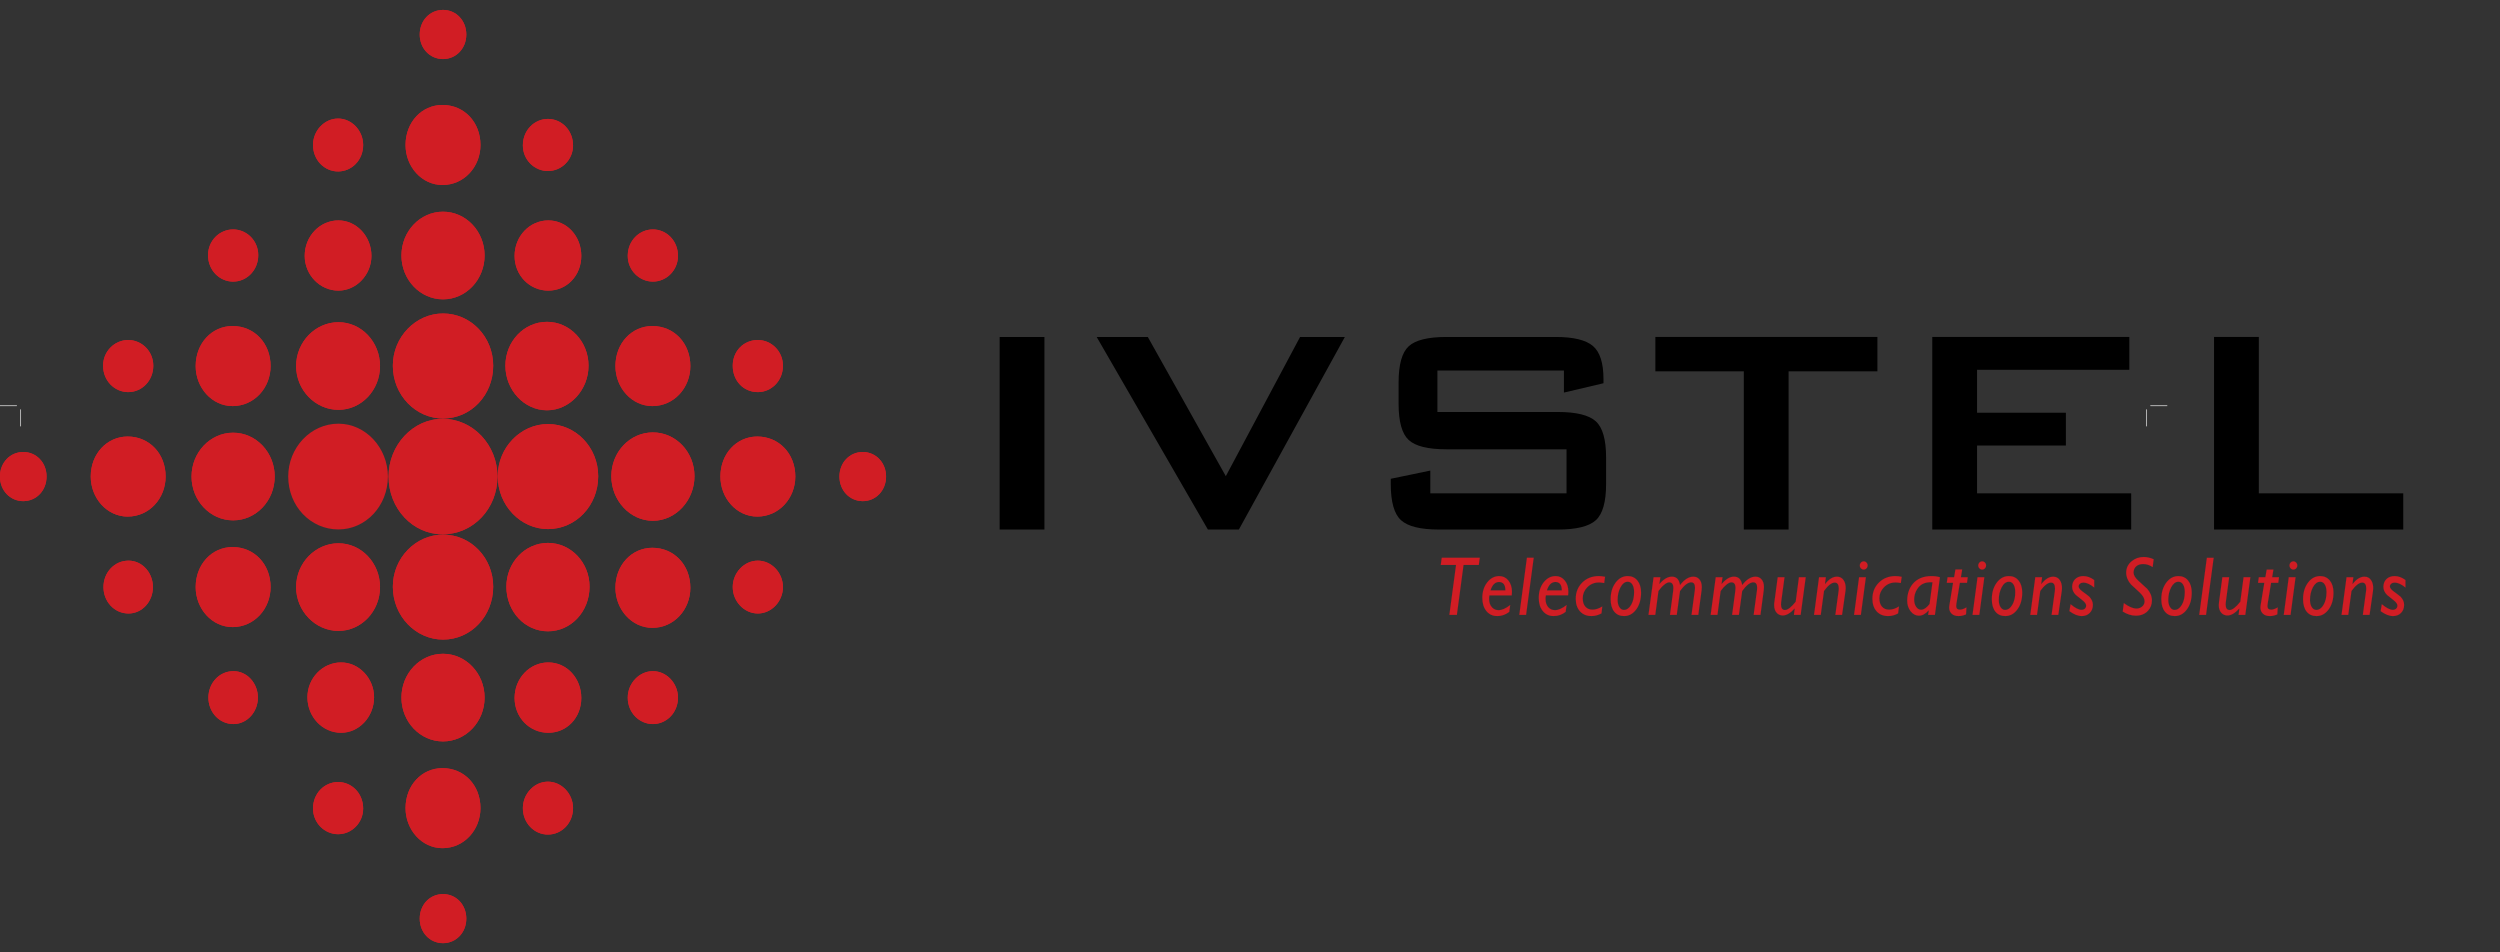 <?xml version="1.0" encoding="UTF-8" standalone="no"?>
<!-- Created with Inkscape (http://www.inkscape.org/) -->

<svg
   xmlns:dc="http://purl.org/dc/elements/1.1/"
   xmlns:cc="http://creativecommons.org/ns#"
   xmlns:rdf="http://www.w3.org/1999/02/22-rdf-syntax-ns#"
   xmlns:svg="http://www.w3.org/2000/svg"
   xmlns="http://www.w3.org/2000/svg"
   xmlns:sodipodi="http://sodipodi.sourceforge.net/DTD/sodipodi-0.dtd"
   xmlns:inkscape="http://www.inkscape.org/namespaces/inkscape"
   id="svg2"
   version="1.1"
   inkscape:version="0.48.5 r10040"
   width="5000"
   height="1905"
   xml:space="preserve"
   sodipodi:docname="IVSTEL LOGO ORG.svg"
   inkscape:export-filename="C:\Users\Alec\Desktop\Ivstel Logo\IVSTel\IVSTEL LOGO ORG1.png"
   inkscape:export-xdpi="90"
   inkscape:export-ydpi="90"><rect width="100%" height="100%" fill="#333333" stroke="none"/><defs
     id="defs6"><clipPath
       clipPathUnits="userSpaceOnUse"
       id="clipPath16"><path
         d="m 4.654,2329.066 3458.273,0 0,-2324.413 -3458.273,0 0,2324.413 z"
         id="path18"
         inkscape:connector-curvature="0" /></clipPath></defs><sodipodi:namedview
     pagecolor="#ffffff"
     bordercolor="#666666"
     borderopacity="1"
     objecttolerance="10"
     gridtolerance="10"
     guidetolerance="10"
     inkscape:pageopacity="0"
     inkscape:pageshadow="2"
     inkscape:window-width="1680"
     inkscape:window-height="1031"
     id="namedview4"
     showgrid="false"
     inkscape:zoom="0.11441112"
     inkscape:cx="1484.1529"
     inkscape:cy="1138.5924"
     inkscape:window-x="1276"
     inkscape:window-y="-4"
     inkscape:window-maximized="1"
     inkscape:current-layer="g4165" /><g
     id="g10"
     inkscape:groupmode="layer"
     inkscape:label="20140508 IVSTEL LOGO PDF"
     transform="matrix(1.25,0,0,-1.25,0,852.638)"><g
       id="g12"
       transform="matrix(1.381,0,0,1.381,-395.036,-1691.776)"><g
         id="g14"
         clip-path="url(#clipPath16)"><g
           id="g4165"
           transform="translate(-79.647,49.005)"><g
             id="g4244"><path
               d="m 1575.759,1279.555 -51.886,0 0,-223.108 51.886,0 0,223.108 z m 225.271,-223.109 122.796,223.109 -51.885,0 -86.044,-161.278 -90.368,161.278 -59.235,0 128.849,-223.109 35.887,0 z m 376.604,158.684 45.833,10.809 0,4.757 c 0,18.735 -4.11,31.564 -12.324,38.482 -8.214,6.919 -22.558,10.377 -43.022,10.377 l -126.686,0 c -21.336,0 -35.889,-3.607 -43.672,-10.809 -7.783,-7.209 -11.675,-21.187 -11.675,-41.941 l 0,-24.646 c 0,-20.754 3.892,-34.739 11.675,-41.941 7.783,-7.208 22.336,-10.811 43.672,-10.811 l 139.225,0 0,-51.019 -157.818,0 0,26.375 -45.833,-9.512 0,-6.055 c 0,-20.754 3.96,-34.737 11.89,-41.939 7.924,-7.21 22.552,-10.811 43.888,-10.811 l 137.928,0 c 21.329,0 35.956,3.601 43.887,10.811 7.923,7.202 11.89,21.185 11.89,41.939 l 0,30.7 c 0,20.754 -3.972,34.733 -11.918,41.941 -7.943,7.202 -22.604,10.809 -43.979,10.809 l -139.539,0 0,47.995 146.578,0 0,-25.511 z m 363.201,24.646 0,39.779 -257.266,0 0,-39.779 102.474,0 0,-183.33 51.886,0 0,183.33 102.906,0 z m 294.019,-183.33 0,41.942 -178.573,0 0,55.344 102.907,0 0,38.05 -102.907,0 0,49.723 176.412,0 0,38.05 -228.297,0 0,-223.109 230.458,0 z m 315.208,0 0,41.942 -167.332,0 0,181.167 -51.885,0 0,-223.109 219.217,0 z"
               style="fill:#000000;fill-opacity:1;fill-rule:nonzero;stroke:none"
               id="path20"
               inkscape:connector-curvature="0" /><g
               id="g22"
               transform="translate(3152.606,997.916)"><path
                 d="m 0,0 0,-8.611 c -4.732,3.807 -8.864,5.704 -12.432,5.704 -1.598,0 -2.929,-0.421 -4.011,-1.297 -1.069,-0.89 -1.621,-1.969 -1.621,-3.256 0,-1.621 1.429,-3.493 4.251,-5.632 4.588,-3.375 7.266,-5.392 8.024,-6.125 2.81,-2.884 4.215,-6.065 4.215,-9.501 0,-3.867 -1.213,-7.012 -3.639,-9.404 -2.415,-2.391 -5.465,-3.591 -9.164,-3.591 -4.408,0 -9.213,1.911 -14.365,5.731 l 1.393,7.95 c 5.153,-4.336 9.381,-6.498 12.708,-6.498 1.525,0 2.797,0.444 3.831,1.357 0.997,0.912 1.525,2.066 1.525,3.493 0,1.923 -1.442,4.013 -4.252,6.199 -5.115,4.083 -7.674,6.173 -7.734,6.21 -2.824,2.846 -4.253,5.967 -4.253,9.32 0,3.747 1.202,6.773 3.555,9.079 2.355,2.271 5.502,3.447 9.441,3.447 C -8.349,4.575 -4.181,3.05 0,0 m -60.39,3.218 -1.02,-7.674 0.167,-0.192 c 4.431,5.706 9.019,8.539 13.742,8.539 3.433,0 6.052,-1.428 7.817,-4.263 1.538,-2.391 2.318,-5.418 2.318,-9.129 0,-1.177 -0.095,-2.294 -0.288,-3.397 l -3.951,-27.446 -7.736,0 3.759,27.743 c 0.145,0.963 0.192,1.875 0.192,2.727 0,4.637 -1.548,6.967 -4.708,6.967 -3.554,0 -7.698,-3.218 -12.418,-9.694 l -3.771,-27.743 -7.746,0 5.801,43.562 7.842,0 z m -50.216,-26.303 c 0,-3.422 0.709,-6.208 2.09,-8.347 1.381,-2.137 3.121,-3.195 5.187,-3.195 3.352,0 6.138,1.946 8.444,5.861 2.319,3.927 3.447,8.852 3.447,14.809 0,3.616 -0.648,6.547 -1.968,8.72 -1.335,2.21 -3.123,3.314 -5.393,3.314 -3.328,0 -6.115,-2.137 -8.385,-6.352 -2.269,-4.251 -3.422,-9.178 -3.422,-14.81 m 27.204,8.636 c 0,-8.024 -1.91,-14.569 -5.669,-19.637 -3.783,-5.092 -8.443,-7.627 -13.968,-7.627 -4.841,0 -8.671,1.718 -11.422,5.14 -2.762,3.424 -4.131,8.24 -4.131,14.352 0,7.652 1.872,14.006 5.666,19.12 3.762,5.119 8.469,7.676 14.127,7.676 4.66,0 8.407,-1.763 11.193,-5.211 2.799,-3.447 4.204,-8.071 4.204,-13.813 m -46.434,36.08 c 1.263,0 2.295,-0.468 3.209,-1.382 0.863,-0.948 1.321,-2.065 1.321,-3.362 0,-1.285 -0.458,-2.415 -1.321,-3.327 -0.914,-0.96 -1.946,-1.406 -3.209,-1.406 -1.2,0 -2.269,0.446 -3.146,1.406 -0.901,0.912 -1.344,2.042 -1.344,3.327 0,1.297 0.443,2.414 1.344,3.362 0.877,0.914 1.946,1.382 3.146,1.382 m 2.511,-18.413 -5.814,-43.562 -7.818,0 5.789,43.562 7.843,0 z m -19.217,0 -0.841,-6.413 -8.311,0 -3.927,-23.877 c -0.205,-1.154 -0.288,-2.161 -0.288,-3.002 0,-2.835 1.452,-4.24 4.323,-4.24 2.101,0 4.625,0.84 7.567,2.594 l -0.468,-8.048 c -2.954,-1.285 -5.802,-1.945 -8.552,-1.945 -3.496,0 -6.222,0.925 -8.107,2.775 -1.921,1.826 -2.859,4.192 -2.859,7.134 0,0.697 0.05,1.453 0.181,2.223 l 4.325,26.386 -7.293,0 0.926,6.413 7.555,0 1.575,8.936 7.744,0 -1.477,-8.936 7.927,0 z m -33.149,0 -5.885,-43.562 -7.748,0 0.914,7.171 -0.156,0.192 c -4.864,-5.37 -9.405,-8.047 -13.657,-8.047 -2.509,0 -4.708,0.84 -6.545,2.509 -2.319,2.21 -3.495,5.37 -3.495,9.524 0,1.107 0.097,2.247 0.3,3.496 l 3.856,28.717 7.818,0 -3.856,-28.717 c -0.13,-0.985 -0.203,-1.873 -0.203,-2.727 0,-4.336 1.537,-6.52 4.612,-6.52 3.195,0 7.34,3.242 12.429,9.621 l 3.786,28.343 7.83,0 z m -42.53,22.581 -8.84,-66.143 -7.842,0 8.851,66.143 7.831,0 z m -52.569,-48.884 c 0,-3.422 0.685,-6.208 2.078,-8.347 1.369,-2.137 3.111,-3.195 5.199,-3.195 3.317,0 6.127,1.946 8.432,5.861 2.306,3.927 3.446,8.852 3.446,14.809 0,3.616 -0.658,6.547 -1.957,8.72 -1.344,2.21 -3.135,3.314 -5.392,3.314 -3.338,0 -6.127,-2.137 -8.384,-6.352 -2.294,-4.251 -3.422,-9.178 -3.422,-14.81 m 27.168,8.636 c 0,-8.024 -1.862,-14.569 -5.658,-19.637 -3.77,-5.092 -8.431,-7.627 -13.956,-7.627 -4.852,0 -8.66,1.718 -11.411,5.14 -2.786,3.424 -4.166,8.24 -4.166,14.352 0,7.652 1.897,14.006 5.667,19.12 3.786,5.119 8.505,7.676 14.162,7.676 4.635,0 8.395,-1.763 11.181,-5.211 2.799,-3.447 4.181,-8.071 4.181,-13.813 m -44.092,38.518 -1.188,-9.031 c -3.448,2.342 -7.123,3.518 -11.05,3.518 -3.4,0 -6.066,-0.912 -8.072,-2.727 -1.994,-1.824 -3.002,-4.263 -3.002,-7.289 0,-2.835 1.862,-5.934 5.537,-9.309 6.749,-6.221 10.148,-9.321 10.22,-9.321 3.7,-4.19 5.527,-8.743 5.527,-13.68 0,-4.563 -1.528,-8.527 -4.614,-11.841 -3.496,-3.747 -8.165,-5.633 -13.991,-5.633 -5.032,0 -10.112,1.621 -15.194,4.791 l 1.285,9.681 c 5.777,-4.214 10.701,-6.281 14.749,-6.281 2.077,0 4.036,0.637 5.898,1.921 2.269,1.621 3.398,3.832 3.398,6.593 0,3.172 -1.85,6.5 -5.524,9.993 -3.375,3.172 -6.786,6.331 -10.234,9.501 -3.675,4.228 -5.525,8.757 -5.525,13.68 0,5.249 2.078,9.621 6.258,13.116 3.927,3.278 8.611,4.949 13.993,4.949 3.891,0 7.722,-0.901 11.529,-2.631 M -360.596,0 l 0,-8.611 c -4.742,3.807 -8.884,5.704 -12.44,5.704 -1.597,0 -2.932,-0.421 -4.013,-1.297 -1.069,-0.89 -1.597,-1.969 -1.597,-3.256 0,-1.621 1.417,-3.493 4.228,-5.632 4.6,-3.375 7.277,-5.392 8.022,-6.125 2.812,-2.884 4.228,-6.065 4.228,-9.501 0,-3.867 -1.213,-7.012 -3.639,-9.404 -2.413,-2.391 -5.477,-3.591 -9.176,-3.591 -4.408,0 -9.188,1.911 -14.353,5.731 l 1.381,7.95 c 5.141,-4.336 9.382,-6.498 12.708,-6.498 1.536,0 2.823,0.444 3.832,1.357 0.997,0.912 1.502,2.066 1.502,3.493 0,1.923 -1.394,4.013 -4.217,6.199 -5.116,4.083 -7.698,6.173 -7.746,6.21 -2.823,2.846 -4.24,5.967 -4.24,9.32 0,3.747 1.176,6.773 3.555,9.079 2.354,2.271 5.489,3.447 9.44,3.447 4.168,0 8.349,-1.525 12.525,-4.575 m -60.412,3.218 -1.009,-7.674 0.194,-0.192 c 4.407,5.706 8.982,8.539 13.716,8.539 3.447,0 6.041,-1.428 7.83,-4.263 1.538,-2.391 2.305,-5.418 2.305,-9.129 0,-1.177 -0.094,-2.294 -0.274,-3.397 l -3.963,-27.446 -7.748,0 3.783,27.743 c 0.133,0.963 0.18,1.875 0.18,2.727 0,4.637 -1.574,6.967 -4.684,6.967 -3.544,0 -7.722,-3.218 -12.444,-9.694 l -3.771,-27.743 -7.734,0 5.789,43.562 7.83,0 z m -50.179,-26.303 c 0,-3.422 0.685,-6.208 2.066,-8.347 1.392,-2.137 3.122,-3.195 5.187,-3.195 3.328,0 6.151,1.946 8.444,5.861 2.318,3.927 3.447,8.852 3.447,14.809 0,3.616 -0.646,6.547 -1.968,8.72 -1.31,2.21 -3.124,3.314 -5.382,3.314 -3.316,0 -6.127,-2.137 -8.384,-6.352 -2.282,-4.251 -3.41,-9.178 -3.41,-14.81 m 27.167,8.636 c 0,-8.024 -1.874,-14.569 -5.668,-19.637 -3.771,-5.092 -8.432,-7.627 -13.957,-7.627 -4.839,0 -8.659,1.718 -11.41,5.14 -2.761,3.424 -4.143,8.24 -4.143,14.352 0,7.652 1.897,14.006 5.644,19.12 3.797,5.119 8.491,7.676 14.161,7.676 4.66,0 8.383,-1.763 11.194,-5.211 2.787,-3.447 4.179,-8.071 4.179,-13.813 m -46.396,36.08 c 1.236,0 2.27,-0.468 3.172,-1.382 0.888,-0.948 1.343,-2.065 1.343,-3.362 0,-1.285 -0.455,-2.415 -1.343,-3.327 -0.902,-0.96 -1.936,-1.406 -3.172,-1.406 -1.226,0 -2.281,0.446 -3.184,1.406 -0.887,0.912 -1.344,2.042 -1.344,3.327 0,1.297 0.457,2.414 1.344,3.362 0.903,0.914 1.958,1.382 3.184,1.382 m 2.486,-18.413 -5.802,-43.562 -7.831,0 5.803,43.562 7.83,0 z m -19.228,0 -0.828,-6.413 -8.277,0 -3.963,-23.877 c -0.192,-1.154 -0.289,-2.161 -0.289,-3.002 0,-2.835 1.454,-4.24 4.335,-4.24 2.078,0 4.602,0.84 7.557,2.594 l -0.482,-8.048 c -2.943,-1.285 -5.788,-1.945 -8.551,-1.945 -3.495,0 -6.209,0.925 -8.108,2.775 -1.897,1.826 -2.857,4.192 -2.857,7.134 0,0.697 0.059,1.453 0.203,2.223 l 4.313,26.386 -7.28,0 0.925,6.413 7.555,0 1.551,8.936 7.756,0 -1.476,-8.936 7.916,0 z m -44.176,-30.975 3.4,25.151 c -0.795,0.047 -1.598,0.095 -2.39,0.095 -6.883,0 -12.013,-2.655 -15.375,-7.949 -2.353,-3.641 -3.52,-7.652 -3.52,-12.06 0,-3.471 0.782,-6.33 2.307,-8.563 1.539,-2.223 3.496,-3.351 5.896,-3.351 1.48,0 3.196,0.671 5.153,2.041 1.706,1.286 3.232,2.859 4.529,4.636 m 11.962,30.975 -5.801,-43.562 -7.831,0 0.757,5.021 -0.203,0.205 c -3.569,-4.06 -7.267,-6.126 -11.135,-6.126 -3.819,0 -7.05,1.693 -9.668,5.068 -2.653,3.363 -3.988,7.435 -3.988,12.251 0,7.807 2.175,14.28 6.462,19.469 5.033,6.005 12.252,9.031 21.643,9.031 3.806,0 7.062,-0.467 9.764,-1.357 m -47.501,-33.88 -0.913,-7.928 c -3.688,-2.09 -7.531,-3.123 -11.519,-3.123 -5.596,0 -10.015,1.813 -13.306,5.429 -3.291,3.628 -4.936,8.503 -4.936,14.652 0,7.304 2.424,13.464 7.278,18.437 5.091,5.187 11.603,7.77 19.54,7.77 1.958,0 4.324,-0.288 7.075,-0.804 l -0.997,-7.242 c -1.994,0.444 -3.975,0.685 -6.006,0.685 -5.525,0 -10.101,-1.935 -13.716,-5.753 -3.446,-3.544 -5.164,-7.736 -5.164,-12.6 0,-4.143 1.009,-7.386 3.038,-9.705 2.03,-2.329 4.793,-3.47 8.288,-3.47 3.639,0 7.422,1.187 11.338,3.652 m -40.801,52.293 c 1.249,0 2.319,-0.468 3.195,-1.382 0.901,-0.948 1.333,-2.065 1.333,-3.362 0,-1.285 -0.432,-2.415 -1.333,-3.327 -0.876,-0.96 -1.946,-1.406 -3.195,-1.406 -1.212,0 -2.269,0.446 -3.157,1.406 -0.878,0.912 -1.333,2.042 -1.333,3.327 0,1.297 0.455,2.414 1.333,3.362 0.888,0.914 1.945,1.382 3.157,1.382 m 2.512,-18.413 -5.814,-43.562 -7.831,0 5.801,43.562 7.844,0 z m -46.387,0 -1.008,-7.674 0.18,-0.192 c 4.408,5.706 9.009,8.539 13.717,8.539 3.459,0 6.053,-1.428 7.843,-4.263 1.524,-2.391 2.295,-5.418 2.295,-9.129 0,-1.177 -0.097,-2.294 -0.291,-3.397 l -3.938,-27.446 -7.734,0 3.771,27.743 c 0.119,0.963 0.192,1.875 0.192,2.727 0,4.637 -1.585,6.967 -4.698,6.967 -3.578,0 -7.721,-3.218 -12.454,-9.694 l -3.771,-27.743 -7.735,0 5.801,43.562 7.83,0 z m -23.298,0 -5.887,-43.562 -7.733,0 0.91,7.171 -0.191,0.192 c -4.84,-5.37 -9.393,-8.047 -13.632,-8.047 -2.509,0 -4.695,0.84 -6.521,2.509 -2.355,2.21 -3.495,5.37 -3.495,9.524 0,1.107 0.059,2.247 0.275,3.496 l 3.846,28.717 7.842,0 -3.88,-28.717 c -0.109,-0.985 -0.181,-1.873 -0.181,-2.727 0,-4.336 1.551,-6.52 4.613,-6.52 3.193,0 7.326,3.242 12.443,9.621 l 3.771,28.343 7.82,0 z m -96.398,0 -1.105,-7.578 0.181,-0.192 c 4.731,5.633 9.487,8.443 14.267,8.443 5.37,0 8.48,-3.279 9.417,-9.8 5.034,6.521 10.174,9.8 15.469,9.8 2.823,0 5.106,-0.96 6.811,-2.93 1.97,-2.114 2.954,-5.213 2.954,-9.2 0,-1.237 -0.108,-2.511 -0.276,-3.892 l -3.784,-28.213 -7.831,0 3.869,28.634 c 0.13,0.96 0.203,1.836 0.203,2.581 0,4.348 -1.49,6.523 -4.444,6.523 -3.806,0 -8.119,-3.375 -12.971,-10.089 l -3.784,-27.649 -7.831,0 3.675,27.54 c 0.194,1.381 0.277,2.572 0.277,3.58 0,4.42 -1.622,6.618 -4.864,6.618 -1.551,0 -3.459,-0.937 -5.777,-2.763 -2.283,-1.862 -4.528,-4.3 -6.654,-7.326 l -3.686,-27.649 -7.832,0 5.885,43.562 7.831,0 z m -72.016,0 -1.104,-7.578 0.192,-0.192 c 4.733,5.633 9.488,8.443 14.269,8.443 5.356,0 8.478,-3.279 9.416,-9.8 5.019,6.521 10.185,9.8 15.469,9.8 2.833,0 5.081,-0.96 6.81,-2.93 1.97,-2.114 2.942,-5.213 2.942,-9.2 0,-1.237 -0.094,-2.511 -0.263,-3.892 l -3.772,-28.213 -7.831,0 3.844,28.634 c 0.144,0.96 0.205,1.836 0.205,2.581 0,4.348 -1.467,6.523 -4.409,6.523 -3.844,0 -8.155,-3.375 -12.995,-10.089 l -3.795,-27.649 -7.821,0 3.69,27.54 c 0.167,1.381 0.264,2.572 0.264,3.58 0,4.42 -1.623,6.618 -4.867,6.618 -1.535,0 -3.482,-0.937 -5.763,-2.763 -2.318,-1.862 -4.529,-4.3 -6.69,-7.326 l -3.688,-27.649 -7.831,0 5.922,43.562 7.806,0 z m -49.544,-26.303 c 0,-3.422 0.709,-6.208 2.09,-8.347 1.358,-2.137 3.111,-3.195 5.178,-3.195 3.328,0 6.148,1.946 8.455,5.861 2.283,3.927 3.447,8.852 3.447,14.809 0,3.616 -0.661,6.547 -1.982,8.72 -1.332,2.21 -3.123,3.314 -5.393,3.314 -3.326,0 -6.113,-2.137 -8.384,-6.352 -2.269,-4.251 -3.411,-9.178 -3.411,-14.81 m 27.192,8.636 c 0,-8.024 -1.885,-14.569 -5.668,-19.637 -3.783,-5.092 -8.432,-7.627 -13.969,-7.627 -4.84,0 -8.66,1.718 -11.421,5.14 -2.763,3.424 -4.156,8.24 -4.156,14.352 0,7.652 1.897,14.006 5.681,19.12 3.771,5.119 8.491,7.676 14.136,7.676 4.66,0 8.407,-1.763 11.196,-5.211 2.795,-3.447 4.201,-8.071 4.201,-13.813 m -44.944,-16.213 -0.912,-7.928 c -3.688,-2.09 -7.53,-3.123 -11.531,-3.123 -5.584,0 -10.014,1.813 -13.294,5.429 -3.29,3.628 -4.949,8.503 -4.949,14.652 0,7.304 2.438,13.464 7.291,18.437 5.093,5.187 11.614,7.77 19.54,7.77 1.959,0 4.325,-0.288 7.086,-0.804 l -1.008,-7.242 c -1.969,0.444 -3.975,0.685 -6.004,0.685 -5.514,0 -10.09,-1.935 -13.728,-5.753 -3.424,-3.544 -5.129,-7.736 -5.129,-12.6 0,-4.143 0.997,-7.386 3.026,-9.705 2.042,-2.329 4.78,-3.47 8.276,-3.47 3.639,0 7.411,1.187 11.336,3.652 m -64.171,18.651 17.32,0 c 0,6.523 -2.487,9.777 -7.459,9.777 -4.504,0 -7.783,-3.254 -9.861,-9.777 m 22.845,-16.984 -1.118,-7.877 c -4.169,-3.22 -8.769,-4.841 -13.788,-4.841 -5.237,0 -9.428,1.921 -12.575,5.777 -3.182,3.844 -4.756,8.936 -4.756,15.265 0,7.136 1.898,13.116 5.657,17.945 3.795,4.865 8.43,7.301 13.957,7.301 4.166,0 7.661,-1.693 10.448,-5.044 2.799,-3.35 4.204,-7.77 4.204,-13.211 0,-1.357 -0.084,-2.715 -0.276,-4.059 l -25.787,0 c -0.253,-1.502 -0.372,-2.883 -0.372,-4.193 0,-4.131 1.129,-7.385 3.4,-9.788 2.04,-2.126 4.551,-3.183 7.564,-3.183 3.857,0 8.336,1.945 13.442,5.908 m -38.111,54.794 -8.84,-66.143 -7.818,0 8.828,66.143 7.83,0 z m -50.084,-37.81 17.319,0 c 0,6.523 -2.473,9.777 -7.458,9.777 -4.48,0 -7.771,-3.254 -9.861,-9.777 m 22.857,-16.984 -1.106,-7.877 c -4.18,-3.22 -8.804,-4.841 -13.835,-4.841 -5.213,0 -9.404,1.921 -12.575,5.777 -3.148,3.844 -4.744,8.936 -4.744,15.265 0,7.136 1.897,13.116 5.68,17.945 3.772,4.865 8.419,7.301 13.956,7.301 4.18,0 7.676,-1.693 10.461,-5.044 2.775,-3.35 4.18,-7.77 4.18,-13.211 0,-1.357 -0.097,-2.715 -0.264,-4.059 l -25.8,0 c -0.263,-1.502 -0.382,-2.883 -0.382,-4.193 0,-4.131 1.152,-7.385 3.422,-9.788 2.031,-2.126 4.54,-3.183 7.543,-3.183 3.869,0 8.371,1.945 13.464,5.908 m -35.264,54.794 -1.104,-8.252 -17.68,0 -7.748,-57.891 -8.658,0 7.746,57.891 -17.691,0 1.105,8.252 44.03,0"
                 style="fill:#d11d24;fill-opacity:1;fill-rule:nonzero;stroke:none"
                 id="path24"
                 inkscape:connector-curvature="0" /></g><g
               id="g26"
               transform="translate(3152.606,997.916)"><path
                 d="m 0,0 0.048,0 0,-8.611 0,-0.102 -0.078,0.064 c -4.73,3.804 -8.853,5.695 -12.402,5.694 -1.589,0 -2.91,-0.416 -3.981,-1.286 -1.06,-0.883 -1.603,-1.947 -1.603,-3.219 -0.005,-1.591 1.412,-3.459 4.231,-5.594 4.59,-3.375 7.265,-5.389 8.029,-6.129 2.818,-2.89 4.23,-6.086 4.23,-9.535 0,-3.877 -1.217,-7.039 -3.654,-9.437 -2.422,-2.4 -5.488,-3.606 -9.197,-3.606 -4.423,0 -9.235,1.915 -14.395,5.74 l -0.023,0.016 1.399,7.98 0.014,0.083 0.064,-0.054 c 5.148,-4.333 9.37,-6.487 12.675,-6.486 1.517,0 2.777,0.44 3.802,1.345 0.987,0.905 1.508,2.041 1.508,3.457 10e-4,1.898 -1.427,3.979 -4.233,6.162 -5.115,4.08 -7.682,6.178 -7.73,6.205 l -0.007,0.003 -0.004,0.005 c -2.828,2.853 -4.265,5.99 -4.265,9.354 0,3.758 1.206,6.8 3.57,9.114 2.365,2.28 5.525,3.461 9.474,3.461 4.192,0 8.37,-1.531 12.555,-4.584 L 0.048,0.024 0.048,0 0,0 -0.029,-0.039 c -4.174,3.046 -8.331,4.567 -12.499,4.567 -3.93,-10e-4 -7.062,-1.174 -9.408,-3.433 -2.342,-2.298 -3.54,-5.31 -3.54,-9.046 0,-3.337 1.422,-6.446 4.238,-9.287 l -0.033,-0.033 0.023,0.042 c 0.073,-0.045 2.621,-2.128 7.741,-6.215 2.814,-2.19 4.269,-4.287 4.271,-6.236 0,-1.439 -0.535,-2.61 -1.541,-3.53 -1.043,-0.921 -2.33,-1.369 -3.866,-1.369 -3.347,0.002 -7.58,2.172 -12.738,6.51 l 0.032,0.037 0.047,-0.01 -1.393,-7.951 -0.047,0.009 0.029,0.039 c 5.147,-3.817 9.942,-5.72 14.336,-5.72 3.689,0 6.724,1.196 9.131,3.577 2.415,2.381 3.623,5.514 3.623,9.37 0,3.421 -1.398,6.592 -4.201,9.468 -0.751,0.727 -3.431,2.744 -8.016,6.119 -2.826,2.143 -4.269,4.022 -4.274,5.671 0,1.301 0.562,2.398 1.639,3.292 1.09,0.886 2.437,1.31 4.043,1.31 3.584,0 7.724,-1.907 12.461,-5.716 L 0,-8.611 l -0.049,0 0,8.611 L 0,0 -0.029,-0.039 0,0 z"
                 style="fill:#d11d24;fill-opacity:1;fill-rule:nonzero;stroke:none"
                 id="path28"
                 inkscape:connector-curvature="0" /></g><g
               id="g30"
               transform="translate(3092.216,1001.134)"><path
                 d="m 0,0 0.047,-0.006 -1.019,-7.651 0.165,-0.162 -0.034,-0.035 -0.038,0.028 c 4.424,5.7 9.037,8.559 13.766,8.559 3.449,0 6.088,-1.438 7.872,-4.297 1.543,-2.401 2.312,-5.436 2.312,-9.155 0,-1.168 -0.095,-2.3 -0.277,-3.407 l -3.969,-27.483 -7.776,0 -0.054,0 3.767,27.81 c 0.144,0.958 0.189,1.869 0.189,2.707 -0.004,4.644 -1.532,6.916 -4.659,6.919 -3.512,0.003 -7.651,-3.189 -12.381,-9.66 l -0.037,0.028 0.047,-0.007 -3.764,-27.797 -7.803,0 -0.054,0 5.827,43.658 7.873,0 0.055,0 L 0.047,-0.006 0,0 l 0,-0.048 -7.79,0 -5.8,-43.466 7.662,0 3.755,27.728 0.009,0.011 c 4.735,6.474 8.882,9.695 12.456,9.699 1.592,10e-4 2.789,-0.587 3.58,-1.762 0.79,-1.173 1.178,-2.922 1.178,-5.254 0,-0.841 -0.05,-1.757 -0.194,-2.72 l -3.752,-27.702 7.638,0 3.957,27.404 c 0.181,1.103 0.277,2.23 0.277,3.391 0,3.705 -0.768,6.723 -2.299,9.102 -1.772,2.835 -4.368,4.253 -7.79,4.254 -4.687,0 -9.276,-2.833 -13.691,-8.52 l -0.033,-0.044 -0.219,0.219 -0.016,0.017 1.025,7.699 L 0,0 0,-0.048 0,0 z"
                 style="fill:#d11d24;fill-opacity:1;fill-rule:nonzero;stroke:none"
                 id="path32"
                 inkscape:connector-curvature="0" /></g><g
               id="g34"
               transform="translate(3041.999,974.843)"><path
                 d="m 0,0 0.049,0 c 0,-3.415 0.705,-6.205 2.081,-8.32 1.378,-2.13 3.099,-3.172 5.147,-3.173 3.331,0 6.101,1.93 8.403,5.837 2.313,3.918 3.441,8.834 3.441,14.784 0,3.61 -0.648,6.532 -1.963,8.695 -1.329,2.2 -3.097,3.29 -5.35,3.292 -3.306,0 -6.075,-2.119 -8.342,-6.34 C 1.199,10.542 0.049,5.627 0.049,0 L 0,0 -0.048,0 c 0,5.64 1.155,10.572 3.429,14.82 2.272,4.235 5.076,6.391 8.427,6.391 2.286,0.002 4.095,-1.117 5.433,-3.338 1.326,-2.184 1.977,-5.125 1.977,-8.745 0,-5.962 -1.131,-10.897 -3.455,-14.834 -2.309,-3.922 -5.114,-5.886 -8.486,-5.882 C 5.195,-11.592 3.436,-10.521 2.05,-8.372 0.661,-6.236 -0.048,-3.429 -0.048,0 L 0,0 z"
                 style="fill:#d11d24;fill-opacity:1;fill-rule:nonzero;stroke:none"
                 id="path36"
                 inkscape:connector-curvature="0" /></g><g
               id="g38"
               transform="translate(3069.203,983.48)"><path
                 d="m 0,0 0.048,0 c 0,-8.03 -1.9,-14.588 -5.677,-19.667 -3.79,-5.102 -8.468,-7.647 -14.008,-7.646 -4.851,-0.001 -8.689,1.724 -11.461,5.159 -2.759,3.433 -4.14,8.262 -4.14,14.395 0,7.646 1.886,14.023 5.677,19.138 3.766,5.125 8.492,7.695 14.176,7.693 4.66,0.002 8.424,-1.761 11.218,-5.231 C -1.349,10.385 0.048,5.76 0.048,0 L 0,0 -0.049,0 c 0,5.745 -1.389,10.346 -4.191,13.781 -2.78,3.448 -6.51,5.195 -11.145,5.195 -5.654,0 -10.344,-2.548 -14.099,-7.655 -3.776,-5.095 -5.658,-11.45 -5.658,-19.08 0,-6.119 1.378,-10.924 4.121,-14.335 2.752,-3.411 6.554,-5.122 11.384,-5.124 5.51,0.002 10.153,2.527 13.929,7.609 3.764,5.058 5.659,11.593 5.659,19.609 L 0,0 z"
                 style="fill:#d11d24;fill-opacity:1;fill-rule:nonzero;stroke:none"
                 id="path40"
                 inkscape:connector-curvature="0" /></g><g
               id="g42"
               transform="translate(3022.783,1019.559)"><path
                 d="M 0,0 0,0.048 C 1.261,0.05 2.308,-0.427 3.239,-1.347 L 3.24,-1.349 c 0.872,-0.945 1.335,-2.087 1.335,-3.395 0,-1.295 -0.463,-2.44 -1.335,-3.36 C 2.309,-9.073 1.26,-9.525 0,-9.524 c -1.226,0 -2.298,0.451 -3.195,1.42 -0.909,0.92 -1.347,2.065 -1.347,3.36 0,1.307 0.438,2.452 1.347,3.395 C -2.298,-0.427 -1.226,0.05 0,0.048 L 0,0 0,-0.048 c -1.201,0 -2.244,-0.462 -3.126,-1.367 -0.893,-0.927 -1.317,-2.043 -1.317,-3.329 0,-1.275 0.425,-2.389 1.317,-3.293 0.882,-0.953 1.923,-1.391 3.126,-1.393 1.238,0.002 2.253,0.44 3.172,1.393 0.855,0.904 1.307,2.02 1.307,3.293 0,1.286 -0.452,2.402 -1.307,3.329 L 3.206,-1.382 3.172,-1.416 C 2.253,-0.51 1.235,-0.048 0,-0.048 L 0,0 z"
                 style="fill:#d11d24;fill-opacity:1;fill-rule:nonzero;stroke:none"
                 id="path44"
                 inkscape:connector-curvature="0" /></g><g
               id="g46"
               transform="translate(3025.293,1001.146)"><path
                 d="m 0,0 0.047,-0.006 -5.818,-43.604 -7.874,0 -0.055,0 5.814,43.658 7.886,0 0.054,0 L 0.047,-0.006 0,0 l 0,-0.048 -7.801,0 -5.788,-43.466 7.734,0 5.806,43.52 L 0,0 0,-0.048 0,0 z"
                 style="fill:#d11d24;fill-opacity:1;fill-rule:nonzero;stroke:none"
                 id="path48"
                 inkscape:connector-curvature="0" /></g><g
               id="g50"
               transform="translate(3006.064,1001.146)"><path
                 d="m 0,0 0.048,-0.006 -0.842,-6.403 -0.004,-0.041 -8.313,0 -3.921,-23.836 c -0.192,-1.152 -0.288,-2.158 -0.288,-2.994 0.007,-2.829 1.422,-4.198 4.276,-4.205 2.089,0 4.605,0.837 7.543,2.599 l 0.076,0.047 -0.472,-8.138 -0.002,-0.029 -0.027,-0.012 c -2.96,-1.298 -5.813,-1.95 -8.571,-1.95 -3.503,0 -6.243,0.916 -8.141,2.777 -1.931,1.845 -2.874,4.228 -2.874,7.169 0,0.709 0.049,1.458 0.194,2.242 l 4.303,26.33 -7.235,0 -0.054,0 0.944,6.456 0.006,0.042 7.554,0 1.555,8.895 0.008,0.039 7.787,0 0.057,0 -1.477,-8.934 7.87,0 0.056,0 L 0.048,-0.006 0,0 l 0,-0.048 -7.927,0 -0.056,0 1.476,8.936 -7.648,0 -1.555,-8.897 -0.008,-0.039 -7.553,0 -0.923,-6.306 7.235,0 0.056,0 -4.321,-26.443 c -0.142,-0.778 -0.189,-1.519 -0.189,-2.225 0,-2.921 0.93,-5.271 2.842,-7.1 1.876,-1.84 4.586,-2.749 8.074,-2.749 2.742,0 5.582,0.647 8.531,1.94 l 0.021,-0.043 -0.049,0.003 0.47,8.048 0.047,-0.005 0.025,-0.04 c -2.947,-1.767 -5.478,-2.612 -7.592,-2.612 -1.443,-0.001 -2.537,0.351 -3.271,1.072 -0.735,0.718 -1.102,1.796 -1.102,3.228 0,0.843 0.099,1.854 0.29,3.009 l 3.933,23.917 8.311,0 0.836,6.36 L 0,0 0,-0.048 0,0 z"
                 style="fill:#d11d24;fill-opacity:1;fill-rule:nonzero;stroke:none"
                 id="path52"
                 inkscape:connector-curvature="0" /></g><g
               id="g54"
               transform="translate(2972.914,1001.146)"><path
                 d="m 0,0 0.048,-0.006 -5.892,-43.604 -7.789,0 -0.054,0 0.917,7.215 -0.142,0.165 0.037,0.03 0.036,-0.031 c -4.882,-5.373 -9.419,-8.064 -13.692,-8.064 -2.52,0 -4.733,0.857 -6.578,2.523 -2.331,2.221 -3.51,5.408 -3.51,9.56 0,1.108 0.096,2.264 0.287,3.502 l 3.874,28.758 7.86,0 0.055,0 -3.861,-28.772 c -0.133,-0.983 -0.205,-1.87 -0.205,-2.708 0.007,-4.34 1.519,-6.469 4.564,-6.473 3.162,-0.005 7.307,3.215 12.395,9.602 l 0.035,-0.03 -0.045,0.006 3.787,28.375 7.873,0 0.056,0 L 0.048,-0.006 0,0 l 0,-0.048 -7.787,0 -3.781,-28.305 -0.007,-0.01 c -5.097,-6.393 -9.241,-9.635 -12.47,-9.638 -1.549,-0.001 -2.722,0.549 -3.498,1.65 -0.777,1.101 -1.161,2.74 -1.163,4.919 0,0.844 0.074,1.734 0.205,2.722 l 3.849,28.662 -7.721,0 -3.863,-28.676 c -0.192,-1.236 -0.287,-2.386 -0.287,-3.488 0,-4.136 1.173,-7.291 3.478,-9.491 1.83,-1.648 4.015,-2.495 6.514,-2.495 4.231,0 8.749,2.666 13.621,8.031 l 0.035,0.039 0.192,-0.222 0.016,-0.014 -0.911,-7.15 7.651,0 5.88,43.52 L 0,0 0,-0.048 0,0 z"
                 style="fill:#d11d24;fill-opacity:1;fill-rule:nonzero;stroke:none"
                 id="path56"
                 inkscape:connector-curvature="0" /></g><g
               id="g58"
               transform="translate(2930.385,1023.738)"><path
                 d="m 0,0 0.048,-0.006 -8.846,-66.196 -7.885,0 -0.054,0 8.864,66.251 7.873,0 0.056,0 L 0.048,-0.006 0,0 l 0,-0.048 -7.789,0 -8.838,-66.057 7.745,0 L -0.047,0.007 0,0 0,-0.048 0,0 z"
                 style="fill:#d11d24;fill-opacity:1;fill-rule:nonzero;stroke:none"
                 id="path60"
                 inkscape:connector-curvature="0" /></g><g
               id="g62"
               transform="translate(2877.815,974.856)"><path
                 d="m 0,0 0.047,0 c 0,-3.417 0.684,-6.207 2.07,-8.322 1.365,-2.128 3.089,-3.171 5.149,-3.173 3.305,0.002 6.099,1.931 8.402,5.837 2.301,3.918 3.439,8.834 3.439,14.786 0.002,3.608 -0.66,6.531 -1.951,8.693 -1.339,2.2 -3.109,3.292 -5.362,3.292 -3.304,0 -6.074,-2.12 -8.328,-6.34 C 1.177,10.541 0.047,5.626 0.047,0 L 0,0 -0.048,0 c 0,5.639 1.129,10.571 3.428,14.818 2.262,4.235 5.063,6.392 8.414,6.392 2.286,10e-4 4.096,-1.118 5.445,-3.337 1.303,-2.187 1.965,-5.125 1.965,-8.745 0,-5.964 -1.141,-10.897 -3.453,-14.834 -2.311,-3.924 -5.138,-5.886 -8.485,-5.886 -2.097,0 -3.857,1.071 -5.228,3.217 C 0.637,-6.238 -0.048,-3.431 -0.048,0 L 0,0 z"
                 style="fill:#d11d24;fill-opacity:1;fill-rule:nonzero;stroke:none"
                 id="path64"
                 inkscape:connector-curvature="0" /></g><g
               id="g66"
               transform="translate(2904.983,983.491)"><path
                 d="m 0,0 0.048,0 c 0,-8.031 -1.863,-14.588 -5.667,-19.667 -3.777,-5.102 -8.455,-7.646 -13.995,-7.646 -4.864,0 -8.688,1.724 -11.448,5.16 -2.783,3.433 -4.177,8.261 -4.177,14.394 0,7.646 1.912,14.023 5.676,19.138 3.792,5.126 8.53,7.693 14.201,7.693 4.648,0 8.425,-1.76 11.219,-5.229 C -1.337,10.384 0.048,5.761 0.048,0 L 0,0 -0.049,0 c 0,5.745 -1.38,10.345 -4.169,13.783 -2.779,3.447 -6.519,5.194 -11.144,5.194 -5.641,0 -10.344,-2.549 -14.121,-7.655 -3.754,-5.095 -5.661,-11.45 -5.661,-19.081 0,-6.119 1.393,-10.923 4.157,-14.334 2.743,-3.413 6.531,-5.123 11.373,-5.123 5.51,0 10.153,2.525 13.918,7.607 3.788,5.058 5.647,11.592 5.647,19.609 L 0,0 z"
                 style="fill:#d11d24;fill-opacity:1;fill-rule:nonzero;stroke:none"
                 id="path68"
                 inkscape:connector-curvature="0" /></g><g
               id="g70"
               transform="translate(2860.892,1022.009)"><path
                 d="m 0,0 0.047,-0.006 -1.189,-9.032 -0.009,-0.077 -0.064,0.044 c -3.44,2.337 -7.105,3.509 -11.023,3.509 -3.392,0 -6.044,-0.909 -8.027,-2.711 -1.983,-1.818 -2.988,-4.242 -2.988,-7.257 -0.001,-2.813 1.839,-5.903 5.523,-9.273 3.367,-3.111 5.903,-5.44 7.603,-6.992 0.851,-0.776 1.493,-1.359 1.927,-1.746 0.216,-0.193 0.382,-0.338 0.493,-0.435 l 0.13,-0.108 0.033,-0.025 0.008,-0.005 -0.019,-0.031 0,0.036 0.019,-0.005 -0.019,-0.031 0,0.036 0.022,0 0.014,-0.018 c 3.707,-4.197 5.537,-8.762 5.537,-13.699 0,-4.586 -1.53,-8.564 -4.624,-11.888 -3.504,-3.758 -8.192,-5.648 -14.027,-5.647 -5.044,0 -10.134,1.625 -15.208,4.798 l -0.025,0.017 1.275,9.724 0.012,0.08 0.065,-0.047 c 5.773,-4.226 10.69,-6.285 14.732,-6.285 2.056,10e-4 4.003,0.633 5.859,1.913 2.258,1.613 3.377,3.805 3.378,6.554 0,3.151 -1.84,6.467 -5.51,9.959 -3.375,3.17 -6.774,6.328 -10.233,9.498 l -0.003,0.004 c -3.683,4.235 -5.537,8.777 -5.537,13.713 0,5.26 2.085,9.65 6.274,13.152 3.938,3.286 8.633,4.961 14.025,4.96 3.897,0 7.737,-0.892 11.549,-2.635 L 0.053,0.029 0.047,-0.006 0,0 -0.02,-0.044 c -3.802,1.739 -7.626,2.626 -11.509,2.626 -5.372,0 -10.043,-1.665 -13.962,-4.936 -4.172,-3.489 -6.24,-7.842 -6.24,-13.079 0,-4.913 1.843,-9.427 5.512,-13.649 l -0.036,-0.032 0.033,0.036 c 3.459,-3.171 6.859,-6.33 10.234,-9.5 3.678,-3.5 5.54,-6.838 5.54,-10.029 0,-2.775 -1.139,-5.003 -3.42,-6.632 -1.869,-1.291 -3.838,-1.932 -5.914,-1.932 -4.075,10e-4 -9.006,2.073 -14.787,6.303 l 0.027,0.04 0.046,-0.007 -1.271,-9.692 -0.048,0.006 0.025,0.042 c 5.062,-3.167 10.136,-4.787 15.157,-4.787 5.815,0 10.47,1.882 13.956,5.619 3.078,3.307 4.598,7.256 4.6,11.821 -0.002,4.911 -1.82,9.452 -5.512,13.637 l 0.034,0.031 0,-0.048 -0.044,0.018 c -0.28,0.196 -3.667,3.286 -10.196,9.315 -3.691,3.379 -5.553,6.486 -5.554,9.343 0,3.038 1.015,5.492 3.019,7.325 2.004,1.823 4.685,2.74 8.092,2.74 3.937,0 7.622,-1.181 11.076,-3.527 L -1.188,-9.031 -1.237,-9.025 -0.048,0.006 0,0 -0.02,-0.044 0,0 z"
                 style="fill:#d11d24;fill-opacity:1;fill-rule:nonzero;stroke:none"
                 id="path72"
                 inkscape:connector-curvature="0" /></g><g
               id="g74"
               transform="translate(2792.01,997.94)"><path
                 d="m 0,0 0.05,0 0,-8.612 0,-0.101 -0.078,0.064 c -4.74,3.804 -8.865,5.694 -12.402,5.694 -1.601,0 -2.909,-0.417 -3.981,-1.287 -1.072,-0.882 -1.589,-1.946 -1.591,-3.218 -0.003,-1.591 1.4,-3.459 4.219,-5.595 4.591,-3.375 7.265,-5.39 8.029,-6.128 2.806,-2.889 4.231,-6.086 4.231,-9.535 0,-3.877 -1.206,-7.039 -3.655,-9.438 -2.422,-2.399 -5.5,-3.606 -9.197,-3.606 -4.423,0 -9.225,1.915 -14.394,5.74 l -0.024,0.016 1.399,7.981 0.014,0.083 0.065,-0.055 c 5.124,-4.333 9.37,-6.487 12.664,-6.485 1.529,0 2.81,0.44 3.812,1.343 0.985,0.905 1.484,2.041 1.484,3.459 0.002,1.898 -1.391,3.979 -4.209,6.162 -5.118,4.083 -7.696,6.169 -7.739,6.212 -2.843,2.852 -4.267,5.989 -4.267,9.355 0,3.758 1.194,6.799 3.583,9.114 2.35,2.279 5.512,3.46 9.461,3.46 4.192,0 8.37,-1.53 12.556,-4.585 L 0.05,0.024 0.05,0 0,0 -0.027,-0.039 c -4.174,3.046 -8.33,4.566 -12.499,4.566 -3.93,0 -7.062,-1.172 -9.395,-3.433 -2.368,-2.297 -3.552,-5.309 -3.552,-9.045 0,-3.338 1.409,-6.447 4.237,-9.286 0.028,-0.029 2.617,-2.125 7.73,-6.207 2.828,-2.19 4.247,-4.287 4.247,-6.236 0,-1.44 -0.51,-2.608 -1.516,-3.53 -1.02,-0.921 -2.33,-1.369 -3.876,-1.369 -3.335,0.002 -7.594,2.17 -12.726,6.51 l 0.03,0.036 0.047,-0.009 -1.393,-7.95 -0.047,0.008 0.029,0.038 c 5.158,-3.816 9.941,-5.719 14.336,-5.719 3.678,0 6.725,1.196 9.131,3.577 2.428,2.381 3.623,5.512 3.623,9.37 0,3.42 -1.41,6.59 -4.201,9.467 -0.75,0.726 -3.431,2.746 -8.018,6.12 -2.824,2.143 -4.256,4.02 -4.259,5.671 -0.001,1.299 0.537,2.397 1.627,3.292 1.091,0.885 2.425,1.309 4.042,1.309 3.573,0 7.713,-1.907 12.46,-5.715 L 0,-8.612 l -0.047,0 0,8.612 L 0,0 -0.027,-0.039 0,0 z"
                 style="fill:#d11d24;fill-opacity:1;fill-rule:nonzero;stroke:none"
                 id="path76"
                 inkscape:connector-curvature="0" /></g><g
               id="g78"
               transform="translate(2731.609,1001.158)"><path
                 d="m 0,0 0.049,-0.006 -1.008,-7.649 0.176,-0.165 -0.033,-0.034 -0.038,0.028 c 4.412,5.7 9,8.559 13.742,8.559 3.459,0.001 6.088,-1.44 7.883,-4.299 1.544,-2.398 2.313,-5.435 2.313,-9.152 0,-1.169 -0.096,-2.301 -0.277,-3.408 l -3.981,-27.484 -7.777,0 -0.054,0 3.779,27.811 c 0.143,0.958 0.192,1.868 0.192,2.707 -0.007,4.643 -1.558,6.915 -4.648,6.919 -3.513,0.003 -7.677,-3.191 -12.392,-9.662 l -0.039,0.029 0.048,-0.007 -3.778,-27.797 -7.788,0 -0.057,0 5.815,43.659 7.873,0 0.055,0 L 0.049,-0.006 0,0 l 0,-0.048 -7.789,0 -5.788,-43.467 7.651,0 3.768,27.727 0.006,0.011 c 4.725,6.476 8.896,9.697 12.47,9.7 1.572,0.002 2.769,-0.586 3.557,-1.761 0.793,-1.174 1.188,-2.924 1.188,-5.254 0,-0.842 -0.049,-1.757 -0.194,-2.721 l -3.764,-27.701 7.638,0 3.969,27.404 c 0.181,1.103 0.277,2.229 0.277,3.392 0,3.703 -0.767,6.721 -2.3,9.102 -1.783,2.834 -4.368,4.253 -7.801,4.253 -4.7,0 -9.262,-2.834 -13.665,-8.521 l -0.034,-0.042 -0.23,0.218 -0.019,0.016 1.014,7.698 L 0,0 0,-0.048 0,0 z"
                 style="fill:#d11d24;fill-opacity:1;fill-rule:nonzero;stroke:none"
                 id="path80"
                 inkscape:connector-curvature="0" /></g><g
               id="g82"
               transform="translate(2681.418,974.867)"><path
                 d="m 0,0 0.048,0 c 0,-3.417 0.695,-6.205 2.07,-8.321 1.375,-2.127 3.101,-3.172 5.149,-3.172 3.305,0 6.097,1.93 8.4,5.837 2.303,3.918 3.441,8.833 3.441,14.784 0,3.609 -0.66,6.532 -1.962,8.696 -1.316,2.198 -3.098,3.289 -5.351,3.292 C 8.503,21.114 5.721,18.994 3.453,14.775 1.187,10.542 0.048,5.626 0.048,0 L 0,0 -0.047,0 c 0,5.64 1.141,10.572 3.415,14.82 2.273,4.236 5.088,6.391 8.427,6.391 2.286,0.001 4.105,-1.117 5.434,-3.339 1.314,-2.184 1.976,-5.122 1.976,-8.744 0,-5.963 -1.142,-10.897 -3.453,-14.832 -2.311,-3.924 -5.138,-5.886 -8.485,-5.886 -2.084,-0.002 -3.844,1.069 -5.23,3.216 C 0.649,-6.237 -0.047,-3.429 -0.047,0 L 0,0 z"
                 style="fill:#d11d24;fill-opacity:1;fill-rule:nonzero;stroke:none"
                 id="path84"
                 inkscape:connector-curvature="0" /></g><g
               id="g86"
               transform="translate(2708.599,983.503)"><path
                 d="m 0,0 0.048,0 c 0,-8.029 -1.876,-14.588 -5.693,-19.666 -3.763,-5.102 -8.441,-7.646 -13.993,-7.646 -4.84,0 -8.677,1.724 -11.435,5.159 -2.772,3.433 -4.166,8.262 -4.166,14.395 0,7.647 1.912,14.023 5.665,19.137 3.791,5.126 8.515,7.695 14.2,7.694 4.66,0 8.412,-1.76 11.218,-5.231 C -1.349,10.386 0.048,5.761 0.048,0 L 0,0 -0.05,0 c 0,5.746 -1.39,10.345 -4.179,13.783 -2.792,3.447 -6.509,5.194 -11.145,5.194 -5.654,0 -10.345,-2.549 -14.122,-7.655 -3.741,-5.095 -5.648,-11.45 -5.648,-19.08 0,-6.119 1.393,-10.923 4.145,-14.335 2.741,-3.412 6.543,-5.122 11.361,-5.122 5.522,0 10.164,2.524 13.916,7.606 C -1.921,-14.55 -0.05,-8.016 -0.05,0 L 0,0 z"
                 style="fill:#d11d24;fill-opacity:1;fill-rule:nonzero;stroke:none"
                 id="path88"
                 inkscape:connector-curvature="0" /></g><g
               id="g90"
               transform="translate(2662.201,1019.583)"><path
                 d="m 0,0 0,0.048 c 1.249,0 2.299,-0.475 3.205,-1.397 0.897,-0.945 1.358,-2.087 1.358,-3.395 0,-1.297 -0.461,-2.441 -1.358,-3.361 C 2.299,-9.074 1.249,-9.524 0,-9.524 c -1.237,0 -2.31,0.45 -3.219,1.42 -0.897,0.919 -1.357,2.063 -1.357,3.36 0,1.308 0.46,2.45 1.357,3.395 C -2.31,-0.427 -1.237,0.048 0,0.048 L 0,0 0,-0.049 c -1.212,0 -2.256,-0.461 -3.148,-1.366 -0.881,-0.929 -1.331,-2.043 -1.331,-3.329 0,-1.274 0.45,-2.389 1.331,-3.294 0.892,-0.952 1.933,-1.39 3.148,-1.39 1.225,0 2.241,0.438 3.136,1.39 0.88,0.905 1.331,2.02 1.331,3.294 0,1.286 -0.451,2.4 -1.331,3.329 C 2.242,-0.51 1.224,-0.049 0,-0.049 L 0,0 z"
                 style="fill:#d11d24;fill-opacity:1;fill-rule:nonzero;stroke:none"
                 id="path92"
                 inkscape:connector-curvature="0" /></g><g
               id="g94"
               transform="translate(2664.686,1001.171)"><path
                 d="m 0,0 0.048,-0.007 -5.807,-43.603 -7.873,0 -0.056,0 5.815,43.658 7.873,0 0.055,0 L 0.048,-0.007 0,0 l 0,-0.049 -7.788,0 -5.789,-43.465 7.734,0 5.795,43.52 L 0,0 0,-0.049 0,0 z"
                 style="fill:#d11d24;fill-opacity:1;fill-rule:nonzero;stroke:none"
                 id="path96"
                 inkscape:connector-curvature="0" /></g><g
               id="g98"
               transform="translate(2645.457,1001.171)"><path
                 d="m 0,0 0.049,-0.007 -0.83,-6.401 -0.004,-0.042 -8.289,0 -3.957,-23.836 c -0.18,-1.151 -0.276,-2.158 -0.276,-2.995 0.007,-2.829 1.421,-4.197 4.287,-4.204 2.065,0 4.581,0.837 7.532,2.599 l 0.077,0.047 -0.485,-8.139 -0.002,-0.028 -0.026,-0.012 c -2.948,-1.298 -5.814,-1.95 -8.571,-1.95 -3.505,0 -6.245,0.915 -8.153,2.777 -1.896,1.845 -2.862,4.226 -2.862,7.169 0,0.711 0.061,1.458 0.192,2.242 l 4.316,26.33 -7.234,0 -0.057,0 0.947,6.457 0.004,0.041 7.545,0 1.542,8.897 0.007,0.039 7.81,0 0.058,0 -1.476,-8.936 7.856,0 0.055,0 L 0.049,-0.007 0,0 l 0,-0.049 -7.914,0 -0.057,0 1.478,8.937 -7.673,0 -1.544,-8.896 -0.006,-0.041 -7.543,0 -0.921,-6.306 7.234,0 0.055,0 -4.332,-26.442 c -0.131,-0.778 -0.19,-1.52 -0.19,-2.225 0,-2.921 0.956,-5.271 2.831,-7.1 1.888,-1.84 4.598,-2.749 8.087,-2.749 2.741,0 5.593,0.645 8.532,1.94 l 0.018,-0.044 -0.048,0.004 0.481,8.046 0.048,-0.003 0.025,-0.041 c -2.959,-1.768 -5.489,-2.611 -7.581,-2.613 -1.448,0 -2.546,0.354 -3.282,1.072 -0.735,0.72 -1.1,1.798 -1.1,3.229 0,0.843 0.095,1.855 0.277,3.01 l 3.969,23.916 8.285,0 0.824,6.361 L 0,0 0,-0.049 0,0 z"
                 style="fill:#d11d24;fill-opacity:1;fill-rule:nonzero;stroke:none"
                 id="path100"
                 inkscape:connector-curvature="0" /></g><g
               id="g102"
               transform="translate(2601.271,970.208)"><path
                 d="M 0,0 -0.047,0.006 3.35,25.157 3.4,25.149 3.396,25.102 c -0.793,0.047 -1.596,0.095 -2.388,0.095 -6.858,-10e-4 -11.976,-2.644 -15.319,-7.94 -2.362,-3.621 -3.513,-7.621 -3.513,-12.022 0,-3.475 0.767,-6.323 2.285,-8.535 1.533,-2.224 3.472,-3.342 5.857,-3.342 1.463,-10e-4 3.173,0.677 5.127,2.032 l 0.026,-0.039 -0.029,0.039 c 1.715,1.294 3.237,2.863 4.518,4.638 L 0,0 -0.047,0.006 0,0 0.039,-0.029 C -1.25,-1.81 -2.778,-3.388 -4.5,-4.688 l -0.002,0 c -1.962,-1.361 -3.686,-2.05 -5.18,-2.051 -2.417,0 -4.392,1.141 -5.936,3.385 -1.53,2.232 -2.303,5.1 -2.303,8.589 0,4.417 1.156,8.439 3.526,12.075 3.36,5.321 8.522,7.986 15.403,7.984 0.795,0 1.601,-0.05 2.393,-0.097 L 3.453,25.194 0.046,-0.02 0.039,-0.029 0,0 z"
                 style="fill:#d11d24;fill-opacity:1;fill-rule:nonzero;stroke:none"
                 id="path104"
                 inkscape:connector-curvature="0" /></g><g
               id="g106"
               transform="translate(2613.233,1001.171)"><path
                 d="m 0,0 0.047,-0.007 -5.794,-43.603 -7.885,0 -0.056,0 0.762,5.052 -0.188,0.2 0.036,0.033 0.034,-0.033 c -3.572,-4.066 -7.271,-6.141 -11.169,-6.141 -3.835,-10e-4 -7.081,1.69 -9.707,5.087 -2.661,3.359 -3.985,7.455 -3.983,12.268 -0.002,7.827 2.163,14.314 6.458,19.499 5.054,6.018 12.279,9.05 21.679,9.05 3.813,0 7.072,-0.469 9.782,-1.358 L 0.053,0.033 0.047,-0.007 0,0 -0.015,-0.046 c -2.695,0.887 -5.946,1.355 -9.751,1.355 -9.38,0 -16.57,-3.022 -21.605,-9.015 -4.278,-5.168 -6.438,-11.628 -6.438,-19.438 0,-4.796 1.318,-8.867 3.964,-12.21 2.614,-3.377 5.827,-5.048 9.632,-5.05 3.862,0 7.535,2.055 11.099,6.109 l 0.034,0.041 0.24,-0.255 0.015,-0.016 -0.751,-4.989 7.745,0 5.784,43.52 L 0,0 -0.015,-0.046 0,0 z"
                 style="fill:#d11d24;fill-opacity:1;fill-rule:nonzero;stroke:none"
                 id="path108"
                 inkscape:connector-curvature="0" /></g><g
               id="g110"
               transform="translate(2565.732,967.3)"><path
                 d="m 0,0 0.047,-0.004 -0.912,-7.928 -0.003,-0.023 -0.023,-0.013 c -3.693,-2.095 -7.545,-3.129 -11.542,-3.129 -5.606,0 -10.042,1.807 -13.342,5.432 -3.299,3.651 -4.95,8.541 -4.948,14.698 -0.002,7.302 2.43,13.488 7.303,18.47 5.1,5.197 11.627,7.785 19.575,7.785 1.951,0 4.319,-0.289 7.083,-0.806 L 3.283,34.474 2.282,27.186 2.273,27.135 2.223,27.146 c -1.991,0.444 -3.983,0.671 -5.994,0.671 -5.514,-0.001 -10.077,-1.915 -13.694,-5.725 -3.439,-3.536 -5.151,-7.725 -5.151,-12.568 0,-4.146 1.006,-7.364 3.026,-9.683 2.022,-2.308 4.777,-3.455 8.264,-3.455 3.616,0 7.389,1.197 11.3,3.655 L 0.06,0.096 0.047,-0.004 0,0 0.026,-0.04 c -3.922,-2.466 -7.714,-3.671 -11.352,-3.671 -3.506,0 -6.297,1.16 -8.336,3.488 -2.039,2.34 -3.052,5.585 -3.052,9.747 0,4.866 1.726,9.083 5.18,12.633 3.634,3.83 8.225,5.757 13.763,5.757 2.021,0 4.019,-0.228 6.015,-0.674 L 2.234,27.193 2.186,27.199 3.183,34.442 3.23,34.435 3.222,34.388 c -2.761,0.515 -5.126,0.803 -7.067,0.803 -7.927,0 -14.422,-2.577 -19.506,-7.756 -4.855,-4.963 -7.277,-11.122 -7.277,-18.402 0,-6.141 1.643,-11.004 4.924,-14.632 3.281,-3.605 7.686,-5.401 13.271,-5.401 3.982,0 7.815,1.029 11.497,3.115 L -0.913,-7.926 -0.96,-7.921 -0.048,0.007 0,0 0.026,-0.04 0,0 z"
                 style="fill:#d11d24;fill-opacity:1;fill-rule:nonzero;stroke:none"
                 id="path112"
                 inkscape:connector-curvature="0" /></g><g
               id="g114"
               transform="translate(2524.944,1019.595)"><path
                 d="m 0,0 0,0.049 c 1.261,0 2.333,-0.476 3.229,-1.397 0.909,-0.944 1.346,-2.088 1.346,-3.396 0,-1.295 -0.437,-2.44 -1.346,-3.36 C 2.333,-9.073 1.261,-9.524 0,-9.524 c -1.237,0 -2.298,0.451 -3.206,1.42 -0.873,0.92 -1.335,2.063 -1.335,3.36 0,1.308 0.462,2.45 1.335,3.396 0.908,0.921 1.968,1.397 3.206,1.397 L 0,0 0,-0.048 c -1.213,0 -2.244,-0.462 -3.137,-1.366 -0.856,-0.93 -1.307,-2.044 -1.307,-3.33 0,-1.275 0.451,-2.389 1.307,-3.293 0.896,-0.953 1.923,-1.391 3.137,-1.391 1.236,0 2.276,0.438 3.159,1.389 0.893,0.906 1.32,2.02 1.32,3.295 0,1.286 -0.425,2.4 -1.32,3.33 C 2.276,-0.51 1.236,-0.048 0,-0.048 L 0,0 z"
                 style="fill:#d11d24;fill-opacity:1;fill-rule:nonzero;stroke:none"
                 id="path116"
                 inkscape:connector-curvature="0" /></g><g
               id="g118"
               transform="translate(2527.453,1001.183)"><path
                 d="m 0,0 0.049,-0.006 -5.819,-43.604 -7.886,0 -0.054,0 5.827,43.658 7.883,0 0.056,0 L 0.049,-0.006 0,0 l 0,-0.049 -7.801,0 -5.799,-43.465 7.746,0 5.809,43.52 L 0,0 0,-0.049 0,0 z"
                 style="fill:#d11d24;fill-opacity:1;fill-rule:nonzero;stroke:none"
                 id="path120"
                 inkscape:connector-curvature="0" /></g><g
               id="g122"
               transform="translate(2481.068,1001.183)"><path
                 d="m 0,0 0.049,-0.006 -1.006,-7.651 0.164,-0.163 -0.035,-0.035 -0.037,0.03 c 4.412,5.699 9.025,8.557 13.754,8.557 3.472,0.002 6.088,-1.439 7.882,-4.296 1.543,-2.402 2.301,-5.437 2.301,-9.154 0,-1.169 -0.093,-2.302 -0.276,-3.408 l -3.957,-27.484 -7.776,0 -0.055,0 3.779,27.811 c 0.119,0.959 0.191,1.87 0.191,2.708 -0.005,4.642 -1.571,6.914 -4.648,6.917 -3.538,0.003 -7.687,-3.19 -12.416,-9.66 l -0.037,0.027 0.045,-0.006 -3.777,-27.797 -7.777,0 -0.054,0 5.813,43.658 7.873,0 0.056,0 L 0.049,-0.006 0,0 l 0,-0.049 -7.787,0 -5.789,-43.465 7.638,0 3.766,27.726 0.008,0.011 c 4.736,6.476 8.895,9.697 12.494,9.7 1.566,0.002 2.761,-0.588 3.554,-1.761 0.793,-1.174 1.191,-2.925 1.191,-5.253 0,-0.845 -0.072,-1.76 -0.192,-2.722 l -3.765,-27.701 7.638,0 3.946,27.403 c 0.179,1.104 0.277,2.23 0.277,3.393 0,3.703 -0.757,6.721 -2.288,9.102 -1.784,2.833 -4.357,4.251 -7.802,4.253 -4.689,0 -9.276,-2.834 -13.679,-8.521 l -0.033,-0.044 -0.219,0.219 -0.017,0.017 1.012,7.698 L 0,0 0,-0.049 0,0 z"
                 style="fill:#d11d24;fill-opacity:1;fill-rule:nonzero;stroke:none"
                 id="path124"
                 inkscape:connector-curvature="0" /></g><g
               id="g126"
               transform="translate(2457.781,1001.183)"><path
                 d="m 0,0 0.047,-0.006 -5.891,-43.604 -7.788,0 -0.055,0 0.917,7.213 -0.164,0.164 0.034,0.033 0.037,-0.031 c -4.858,-5.373 -9.408,-8.062 -13.668,-8.064 -2.523,0 -4.734,0.858 -6.568,2.524 -2.353,2.22 -3.51,5.407 -3.51,9.558 0,1.109 0.072,2.264 0.277,3.504 l 3.861,28.757 7.873,0 0.054,0 -3.875,-28.772 c -0.118,-0.983 -0.19,-1.87 -0.19,-2.708 0.007,-4.341 1.532,-6.469 4.564,-6.473 3.173,-0.003 7.291,3.215 12.404,9.602 l 0.038,-0.03 -0.046,0.006 3.788,28.375 7.861,0 0.056,0 L 0.047,-0.006 0,0 l 0,-0.049 -7.776,0 -3.781,-28.304 -0.007,-0.01 c -5.122,-6.391 -9.242,-9.635 -12.481,-9.639 -1.544,0 -2.716,0.55 -3.494,1.651 -0.779,1.099 -1.166,2.74 -1.166,4.919 0,0.844 0.072,1.735 0.191,2.72 l 3.862,28.663 -7.735,0 -3.849,-28.675 c -0.203,-1.235 -0.277,-2.385 -0.277,-3.489 0,-4.135 1.15,-7.29 3.48,-9.488 1.816,-1.65 4.002,-2.497 6.502,-2.497 4.218,-0.002 8.748,2.666 13.595,8.031 l 0.034,0.036 0.216,-0.214 0.018,-0.018 -0.91,-7.151 7.65,0 5.879,43.52 L 0,0 0,-0.049 0,0 z"
                 style="fill:#d11d24;fill-opacity:1;fill-rule:nonzero;stroke:none"
                 id="path128"
                 inkscape:connector-curvature="0" /></g><g
               id="g130"
               transform="translate(2361.385,1001.183)"><path
                 d="m 0,0 0.047,-0.006 -1.103,-7.555 0.163,-0.165 -0.033,-0.033 -0.036,0.03 c 4.725,5.626 9.505,8.461 14.306,8.461 5.39,0.005 8.529,-3.32 9.463,-9.854 L 22.76,-9.128 22.722,-9.1 c 5.023,6.529 10.189,9.832 15.507,9.832 2.833,0.002 5.121,-0.965 6.847,-2.946 1.979,-2.125 2.966,-5.237 2.966,-9.231 0,-1.253 -0.108,-2.516 -0.277,-3.899 l -3.79,-28.266 -7.871,0 -0.056,0 3.876,28.699 c 0.131,0.96 0.203,1.823 0.203,2.576 -0.006,4.331 -1.475,6.471 -4.396,6.474 -3.778,0.003 -8.085,-3.37 -12.932,-10.069 l -0.039,0.029 0.047,-0.008 -3.79,-27.701 -7.873,0 -0.054,0 3.681,27.594 c 0.192,1.379 0.277,2.578 0.277,3.586 -0.006,4.399 -1.603,6.564 -4.816,6.569 -1.53,10e-4 -3.445,-0.929 -5.746,-2.765 -2.278,-1.846 -4.521,-4.279 -6.658,-7.304 l -0.039,0.029 0.049,-0.008 -3.682,-27.701 -7.885,0 -0.054,0 5.908,43.658 7.875,0 0.055,0 L 0.047,-0.006 0,0 l 0,-0.049 -7.79,0 -5.883,-43.465 7.745,0 3.672,27.63 0.006,0.01 c 2.14,3.029 4.39,5.471 6.674,7.324 2.31,1.839 4.239,2.783 5.808,2.785 1.633,0 2.868,-0.559 3.686,-1.675 0.82,-1.117 1.227,-2.781 1.227,-4.99 0,-1.012 -0.083,-2.216 -0.277,-3.599 l -3.669,-27.485 7.735,0 3.779,27.63 0.008,0.01 c 4.855,6.706 9.173,10.106 13.01,10.109 1.489,10e-4 2.62,-0.553 3.369,-1.656 0.75,-1.1 1.124,-2.741 1.124,-4.914 0,-0.761 -0.074,-1.626 -0.205,-2.588 l -3.861,-28.591 7.735,0 3.777,28.183 c 0.169,1.38 0.275,2.639 0.275,3.886 0,3.979 -0.981,7.064 -2.941,9.167 -1.711,1.96 -3.963,2.915 -6.775,2.915 -5.274,0 -10.416,-3.279 -15.432,-9.795 l -0.068,-0.089 -0.018,0.112 c -0.94,6.51 -4.023,9.768 -9.367,9.772 -4.761,0 -9.517,-2.812 -14.233,-8.427 L -0.923,-7.829 -1.14,-7.612 -1.158,-7.596 -0.049,0.008 0,0 0,-0.049 0,0 z"
                 style="fill:#d11d24;fill-opacity:1;fill-rule:nonzero;stroke:none"
                 id="path132"
                 inkscape:connector-curvature="0" /></g><g
               id="g134"
               transform="translate(2289.367,1001.183)"><path
                 d="m 0,0 0.051,-0.006 -1.103,-7.555 0.173,-0.163 -0.031,-0.035 -0.036,0.03 c 4.734,5.626 9.503,8.461 14.302,8.461 5.382,0.005 8.531,-3.32 9.466,-9.854 L 22.773,-9.128 22.736,-9.1 c 5.025,6.529 10.202,9.832 15.506,9.832 2.848,0.002 5.11,-0.965 6.846,-2.946 1.982,-2.126 2.956,-5.237 2.956,-9.231 0,-1.252 -0.097,-2.516 -0.266,-3.899 l -3.777,-28.266 -7.871,0 -0.056,0 3.852,28.699 c 0.142,0.96 0.203,1.822 0.203,2.576 -0.008,4.331 -1.449,6.471 -4.359,6.474 -3.815,0.003 -8.12,-3.369 -12.957,-10.069 l -0.04,0.029 0.049,-0.008 -3.801,-27.701 -7.862,0 -0.055,0 3.694,27.594 c 0.169,1.379 0.265,2.578 0.265,3.586 -0.007,4.399 -1.602,6.564 -4.816,6.569 C 8.729,-5.86 6.789,-6.79 4.512,-8.626 2.197,-10.472 -0.009,-12.905 -2.17,-15.93 l -0.039,0.029 0.047,-0.008 -3.692,-27.701 -7.873,0 -0.055,0 5.933,43.658 7.849,0 0.058,0 L 0.051,-0.006 0,0 l 0,-0.049 -7.763,0 -5.909,-43.465 7.734,0 3.682,27.63 0.008,0.01 c 2.164,3.029 4.378,5.471 6.7,7.324 2.286,1.839 4.237,2.783 5.795,2.785 1.632,0 2.866,-0.559 3.687,-1.675 0.819,-1.117 1.224,-2.781 1.224,-4.99 0,-1.013 -0.095,-2.216 -0.265,-3.598 l -3.679,-27.486 7.724,0 3.791,27.63 0.005,0.01 c 4.844,6.706 9.162,10.106 13.036,10.109 1.482,10e-4 2.605,-0.553 3.347,-1.656 0.742,-1.1 1.107,-2.741 1.109,-4.914 0,-0.759 -0.061,-1.626 -0.205,-2.589 l -3.837,-28.59 7.734,0 3.766,28.183 c 0.168,1.38 0.263,2.639 0.263,3.886 0,3.979 -0.97,7.064 -2.927,9.167 -1.725,1.96 -3.954,2.915 -6.778,2.915 -5.262,0 -10.414,-3.279 -15.43,-9.795 l -0.072,-0.089 -0.014,0.112 c -0.94,6.51 -4.035,9.768 -9.37,9.772 -4.758,0 -9.504,-2.812 -14.23,-8.427 l -0.033,-0.039 -0.23,0.216 -0.017,0.015 1.109,7.606 L 0,0 0,-0.049 0,0 z"
                 style="fill:#d11d24;fill-opacity:1;fill-rule:nonzero;stroke:none"
                 id="path136"
                 inkscape:connector-curvature="0" /></g><g
               id="g138"
               transform="translate(2239.825,974.892)"><path
                 d="m 0,0 0.048,0 c 0,-3.416 0.706,-6.205 2.081,-8.321 1.352,-2.128 3.089,-3.173 5.138,-3.173 3.306,0 6.11,1.931 8.413,5.838 2.277,3.917 3.441,8.833 3.441,14.783 0,3.61 -0.661,6.533 -1.975,8.695 -1.329,2.2 -3.098,3.29 -5.352,3.292 -3.305,0 -6.074,-2.119 -8.341,-6.34 C 1.187,10.542 0.048,5.626 0.048,0 L 0,0 -0.048,0 c 0,5.64 1.141,10.572 3.416,14.82 2.274,4.236 5.076,6.391 8.426,6.391 2.287,0.001 4.097,-1.117 5.435,-3.339 1.327,-2.184 1.989,-5.122 1.989,-8.745 0,-5.962 -1.168,-10.897 -3.455,-14.832 -2.309,-3.924 -5.15,-5.887 -8.496,-5.886 -2.082,-0.001 -3.856,1.07 -5.217,3.219 C 0.66,-6.237 -0.048,-3.43 -0.048,0 L 0,0 z"
                 style="fill:#d11d24;fill-opacity:1;fill-rule:nonzero;stroke:none"
                 id="path140"
                 inkscape:connector-curvature="0" /></g><g
               id="g142"
               transform="translate(2267.017,983.527)"><path
                 d="m 0,0 0.048,0 c 0,-8.03 -1.875,-14.588 -5.679,-19.665 -3.788,-5.104 -8.453,-7.648 -14.006,-7.648 -4.85,0 -8.676,1.724 -11.46,5.158 -2.758,3.435 -4.167,8.263 -4.167,14.396 0,7.648 1.914,14.024 5.692,19.137 3.777,5.127 8.514,7.696 14.186,7.695 4.661,0.001 8.425,-1.761 11.219,-5.231 C -1.358,10.384 0.048,5.761 0.048,0 L 0,0 -0.048,0 c 0,5.745 -1.402,10.345 -4.192,13.781 -2.78,3.448 -6.509,5.194 -11.146,5.196 -5.64,-0.002 -10.343,-2.549 -14.108,-7.656 -3.766,-5.096 -5.671,-11.449 -5.671,-19.08 0,-6.119 1.402,-10.924 4.144,-14.334 2.765,-3.413 6.556,-5.123 11.384,-5.123 5.523,0 10.152,2.525 13.929,7.607 3.788,5.059 5.66,11.592 5.66,19.609 L 0,0 z"
                 style="fill:#d11d24;fill-opacity:1;fill-rule:nonzero;stroke:none"
                 id="path144"
                 inkscape:connector-curvature="0" /></g><g
               id="g146"
               transform="translate(2222.086,967.312)"><path
                 d="m 0,0 0.048,-0.005 -0.914,-7.928 -0.003,-0.023 -0.02,-0.012 c -3.707,-2.095 -7.547,-3.13 -11.553,-3.13 -5.597,-10e-4 -10.045,1.807 -13.345,5.434 -3.288,3.649 -4.961,8.538 -4.961,14.696 0,7.301 2.445,13.489 7.315,18.471 5.103,5.197 11.64,7.785 19.579,7.785 1.961,0 4.318,-0.29 7.092,-0.806 L 3.284,34.474 2.27,27.186 2.262,27.134 2.21,27.145 c -1.965,0.445 -3.968,0.672 -5.994,0.672 -5.502,0 -10.063,-1.917 -13.693,-5.727 -3.415,-3.534 -5.127,-7.724 -5.127,-12.565 0,-4.149 0.995,-7.366 3.015,-9.685 2.032,-2.308 4.765,-3.454 8.252,-3.454 3.616,0 7.389,1.197 11.311,3.654 L 0.06,0.095 0.048,-0.005 0,0 0.023,-0.041 c -3.932,-2.464 -7.723,-3.67 -11.36,-3.67 -3.507,0 -6.273,1.157 -8.324,3.487 -2.04,2.342 -3.04,5.586 -3.04,9.749 0,4.864 1.724,9.081 5.154,12.632 3.648,3.829 8.239,5.756 13.763,5.756 2.033,0 4.043,-0.228 6.015,-0.675 l -0.008,-0.046 -0.049,0.007 1.009,7.242 0.048,-0.005 -0.01,-0.048 c -2.772,0.515 -5.124,0.803 -7.075,0.803 -7.919,0 -14.424,-2.577 -19.509,-7.755 -4.856,-4.966 -7.288,-11.124 -7.288,-18.404 0,-6.141 1.667,-11.003 4.935,-14.633 3.283,-3.604 7.698,-5.4 13.274,-5.4 3.989,0 7.812,1.03 11.504,3.115 l 0.025,-0.042 -0.048,0.006 0.912,7.928 L 0,0 0.023,-0.041 0,0 z"
                 style="fill:#d11d24;fill-opacity:1;fill-rule:nonzero;stroke:none"
                 id="path148"
                 inkscape:connector-curvature="0" /></g><g
               id="g150"
               transform="translate(2157.902,985.966)"><path
                 d="m 0,0 0,0.048 17.318,0 0,-0.048 -0.047,0 C 17.263,6.513 14.805,9.724 9.86,9.728 5.383,9.728 2.121,6.499 0.044,-0.016 L 0,0 0,0.048 0,0 -0.047,0.015 c 2.078,6.528 5.374,9.809 9.907,9.809 2.494,0 4.379,-0.82 5.631,-2.461 C 16.744,5.721 17.365,3.266 17.365,0 l 0,-0.049 -17.433,0 0.021,0.064 L 0,0 z"
                 style="fill:#d11d24;fill-opacity:1;fill-rule:nonzero;stroke:none"
                 id="path152"
                 inkscape:connector-curvature="0" /></g><g
               id="g154"
               transform="translate(2180.746,968.981)"><path
                 d="M 0,0 0.045,-0.006 -1.07,-7.885 -1.073,-7.904 -1.089,-7.915 c -4.174,-3.226 -8.788,-4.852 -13.817,-4.852 -5.247,-0.001 -9.458,1.942 -12.613,5.794 -3.192,3.855 -4.766,8.96 -4.766,15.297 0,7.143 1.9,13.136 5.667,17.986 3.8,4.861 8.455,7.31 13.993,7.309 4.182,10e-4 7.694,-1.701 10.486,-5.062 2.809,-3.362 4.215,-7.782 4.215,-13.243 0,-1.359 -0.084,-2.718 -0.277,-4.054 l -0.004,-0.04 -25.828,0 0,0.048 0.047,-0.009 c -0.252,-1.511 -0.371,-2.89 -0.371,-4.196 0,-4.123 1.125,-7.365 3.384,-9.756 2.034,-2.116 4.529,-3.166 7.533,-3.166 3.837,0 8.31,1.937 13.41,5.898 L 0.045,-0.006 0,0 0.029,-0.037 c -5.111,-3.968 -9.598,-5.919 -13.469,-5.919 -3.027,0 -5.552,1.062 -7.602,3.198 -2.28,2.411 -3.412,5.681 -3.412,9.821 0,1.312 0.12,2.697 0.372,4.212 l 0.006,0.039 25.828,0 0,-0.046 -0.048,0.005 c 0.193,1.331 0.276,2.686 0.276,4.041 0,5.445 -1.401,9.84 -4.192,13.182 -2.779,3.34 -6.258,5.026 -10.413,5.026 -5.51,-10e-4 -10.129,-2.428 -13.916,-7.271 -3.754,-4.832 -5.647,-10.8 -5.647,-17.927 0,-6.321 1.569,-11.402 4.744,-15.235 3.139,-3.831 7.313,-5.759 12.538,-5.759 5.01,0 9.598,1.617 13.758,4.829 L -1.119,-7.877 -1.166,-7.871 -0.05,0.008 0,0 0.029,-0.037 0,0 z"
                 style="fill:#d11d24;fill-opacity:1;fill-rule:nonzero;stroke:none"
                 id="path156"
                 inkscape:connector-curvature="0" /></g><g
               id="g158"
               transform="translate(2142.636,1023.774)"><path
                 d="m 0,0 0.048,-0.007 -8.847,-66.195 -7.872,0 -0.056,0 8.854,66.251 7.873,0 0.054,0 L 0.048,-0.007 0,0 l 0,-0.048 -7.79,0 -8.826,-66.057 7.734,0 L -0.047,0.007 0,0 0,-0.048 0,0 z"
                 style="fill:#d11d24;fill-opacity:1;fill-rule:nonzero;stroke:none"
                 id="path160"
                 inkscape:connector-curvature="0" /></g><g
               id="g162"
               transform="translate(2092.551,985.966)"><path
                 d="m 0,0 0,0.048 17.308,0 0,-0.048 -0.048,0 C 17.252,6.513 14.807,9.724 9.848,9.728 5.396,9.728 2.137,6.499 0.046,-0.016 L 0,0 0,0.048 0,0 -0.044,0.015 c 2.088,6.528 5.385,9.809 9.892,9.809 2.504,0 4.386,-0.82 5.636,-2.461 C 16.736,5.721 17.356,3.266 17.356,0 l 0,-0.049 -17.421,0 0.021,0.064 L 0,0 z"
                 style="fill:#d11d24;fill-opacity:1;fill-rule:nonzero;stroke:none"
                 id="path164"
                 inkscape:connector-curvature="0" /></g><g
               id="g166"
               transform="translate(2115.396,968.981)"><path
                 d="m 0,0 0.047,-0.006 -1.106,-7.879 -0.003,-0.019 -0.014,-0.011 c -4.174,-3.226 -8.81,-4.852 -13.854,-4.852 -5.235,-0.001 -9.432,1.942 -12.623,5.794 -3.156,3.855 -4.757,8.959 -4.757,15.297 0,7.143 1.914,13.136 5.694,17.986 3.787,4.861 8.441,7.31 13.993,7.309 4.192,10e-4 7.706,-1.701 10.497,-5.062 2.796,-3.362 4.192,-7.782 4.192,-13.243 0,-1.359 -0.096,-2.718 -0.265,-4.054 l -0.005,-0.04 -25.842,0 0,0.048 0.047,-0.009 c -0.25,-1.511 -0.371,-2.89 -0.371,-4.196 0,-4.123 1.149,-7.363 3.399,-9.756 2.021,-2.116 4.517,-3.166 7.507,-3.166 3.852,0 8.346,1.937 13.434,5.898 L 0.047,-0.006 0,0 0.029,-0.037 c -5.096,-3.968 -9.609,-5.919 -13.493,-5.919 -3.015,0 -5.539,1.062 -7.576,3.198 -2.268,2.411 -3.426,5.681 -3.426,9.821 0,1.312 0.12,2.697 0.373,4.212 l 0.007,0.039 25.84,0 0,-0.046 -0.048,0.005 c 0.167,1.331 0.264,2.686 0.264,4.041 0,5.445 -1.392,9.84 -4.168,13.182 -2.78,3.34 -6.258,5.026 -10.425,5.026 -5.523,-10e-4 -10.141,-2.428 -13.92,-7.271 -3.763,-4.832 -5.67,-10.8 -5.67,-17.927 0,-6.321 1.596,-11.402 4.734,-15.235 3.175,-3.831 7.335,-5.759 12.549,-5.759 5.023,0 9.634,1.617 13.794,4.829 l 0.032,-0.036 -0.049,0.006 1.105,7.879 L 0,0 0.029,-0.037 0,0 z"
                 style="fill:#d11d24;fill-opacity:1;fill-rule:nonzero;stroke:none"
                 id="path168"
                 inkscape:connector-curvature="0" /></g><g
               id="g170"
               transform="translate(2080.132,1023.774)"><path
                 d="m 0,0 0.049,-0.007 -1.106,-8.25 -0.005,-0.041 -17.68,0 -7.746,-57.904 -8.702,0 -0.055,0 7.748,57.902 -17.693,0.002 1.113,8.305 0.006,0.042 44.126,0 L 0.049,-0.007 0,0 l 0,-0.048 -43.988,0 -1.092,-8.155 17.69,0 -7.745,-57.902 8.562,0 7.747,57.902 17.679,0 1.101,8.21 L 0,0 0,-0.048 0,0 z"
                 style="fill:#d11d24;fill-opacity:1;fill-rule:nonzero;stroke:none"
                 id="path172"
                 inkscape:connector-curvature="0" /></g></g></g><g
           id="g3231"
           transform="translate(-28.956,-3.3961398e-6)"><g
             transform="translate(584.45,1341.225)"
             id="g174"><path
               inkscape:connector-curvature="0"
               id="path176"
               style="fill:#d11d24;fill-opacity:1;fill-rule:evenodd;stroke:none"
               d="m 0,0 c -23.874,0 -42.744,-19.842 -42.744,-46.389 0,-25.151 18.87,-46.341 42.744,-46.341 25.175,0 44.068,21.19 44.068,46.341 C 44.068,-19.842 25.175,0 0,0" /></g><g
             transform="translate(584.45,1085.162)"
             id="g178"><path
               inkscape:connector-curvature="0"
               id="path180"
               style="fill:#d11d24;fill-opacity:1;fill-rule:evenodd;stroke:none"
               d="m 0,0 c -23.874,0 -42.744,-19.912 -42.744,-46.399 0,-25.138 18.87,-46.327 42.744,-46.327 25.175,0 44.068,21.189 44.068,46.327 C 44.068,-19.912 25.175,0 0,0" /></g><g
             transform="translate(1070.802,1084.3)"
             id="g182"><path
               inkscape:connector-curvature="0"
               id="path184"
               style="fill:#d11d24;fill-opacity:1;fill-rule:evenodd;stroke:none"
               d="m 0,0 c -23.839,0 -42.78,-19.914 -42.78,-46.327 0,-25.212 18.941,-46.414 42.78,-46.414 25.174,0 44.043,21.202 44.043,46.414 C 44.043,-19.914 25.174,0 0,0" /></g><g
             transform="translate(1070.802,1341.225)"
             id="g186"><path
               inkscape:connector-curvature="0"
               id="path188"
               style="fill:#d11d24;fill-opacity:1;fill-rule:evenodd;stroke:none"
               d="m 0,0 c -23.839,0 -42.78,-19.842 -42.78,-46.389 0,-25.151 18.941,-46.341 42.78,-46.341 25.174,0 44.043,21.19 44.043,46.341 C 44.043,-19.842 25.174,0 0,0" /></g><g
             transform="translate(585.106,1217.634)"
             id="g190"><path
               inkscape:connector-curvature="0"
               id="path192"
               style="fill:#d11d24;fill-opacity:1;fill-rule:evenodd;stroke:none"
               d="m 0,0 c -26.572,0 -48.188,-22.842 -48.188,-50.775 0,-28.065 21.616,-50.763 48.188,-50.763 26.595,0 48.186,22.698 48.186,50.763 C 48.186,-22.842 26.595,0 0,0" /></g><g
             transform="translate(1071.446,1217.986)"
             id="g194"><path
               inkscape:connector-curvature="0"
               id="path196"
               style="fill:#d11d24;fill-opacity:1;fill-rule:evenodd;stroke:none"
               d="m 0,0 c 26.571,0 48.186,-22.696 48.186,-50.774 0,-27.932 -21.615,-51.625 -48.186,-51.625 -26.633,0 -48.188,23.693 -48.188,51.625 C -48.188,-22.696 -26.633,0 0,0" /></g><g
             transform="translate(828.275,1099.548)"
             id="g198"><path
               inkscape:connector-curvature="0"
               id="path200"
               style="fill:#d11d24;fill-opacity:1;fill-rule:evenodd;stroke:none"
               d="m 0,0 c 32.405,0 58.15,-27.069 58.15,-60.286 0,-34.154 -25.745,-61.299 -58.15,-61.299 -31.577,0 -58.138,27.145 -58.138,61.299 C -58.138,-27.069 -31.577,0 0,0" /></g><g
             transform="translate(828.275,1355.755)"
             id="g202"><path
               inkscape:connector-curvature="0"
               id="path204"
               style="fill:#d11d24;fill-opacity:1;fill-rule:evenodd;stroke:none"
               d="m 0,0 c 32.405,0 58.15,-27.203 58.15,-60.494 0,-34.093 -25.745,-61.163 -58.15,-61.163 -31.577,0 -58.138,27.07 -58.138,61.163 C -58.138,-27.203 -31.577,0 0,0" /></g><g
             transform="translate(585.494,941.382)"
             id="g206"><path
               inkscape:connector-curvature="0"
               id="path208"
               style="fill:#d11d24;fill-opacity:1;fill-rule:evenodd;stroke:none"
               d="m 0,0 c -16.646,0 -29.038,-14.036 -29.038,-30.644 0,-16.622 12.392,-30.654 29.038,-30.654 15.796,0 28.322,14.032 28.322,30.654 C 28.322,-14.036 15.796,0 0,0" /></g><g
             transform="translate(1071.446,880.084)"
             id="g210"><path
               inkscape:connector-curvature="0"
               id="path212"
               style="fill:#d11d24;fill-opacity:1;fill-rule:evenodd;stroke:none"
               d="M 0,0 C 15.783,0 29.073,13.169 29.073,30.642 29.073,47.263 15.783,61.298 0,61.298 -15.832,61.298 -29.149,47.263 -29.149,30.642 -29.149,13.169 -15.832,0 0,0" /></g><g
             transform="translate(1071.446,1453.15)"
             id="g214"><path
               inkscape:connector-curvature="0"
               id="path216"
               style="fill:#d11d24;fill-opacity:1;fill-rule:evenodd;stroke:none"
               d="m 0,0 c 15.783,0 29.073,-13.11 29.073,-30.643 0,-16.62 -13.29,-29.804 -29.073,-29.804 -15.832,0 -29.149,13.184 -29.149,29.804 C -29.149,-13.11 -15.832,0 0,0" /></g><g
             transform="translate(585.106,1453.15)"
             id="g218"><path
               inkscape:connector-curvature="0"
               id="path220"
               style="fill:#d11d24;fill-opacity:1;fill-rule:evenodd;stroke:none"
               d="m 0,0 c -15.832,0 -29.075,-13.11 -29.075,-29.792 0,-17.471 13.243,-30.655 29.075,-30.655 15.819,0 29.111,13.184 29.111,30.655 C 29.111,-13.11 15.819,0 0,0" /></g><g
             transform="translate(828.275,1473.696)"
             id="g222"><path
               inkscape:connector-curvature="0"
               id="path224"
               style="fill:#d11d24;fill-opacity:1;fill-rule:evenodd;stroke:none"
               d="m 0,0 c 26.572,0 48.187,-22.771 48.187,-50.775 0,-27.995 -21.615,-50.764 -48.187,-50.764 -26.572,0 -48.186,22.769 -48.186,50.764 C -48.186,-22.771 -26.572,0 0,0" /></g><g
             transform="translate(828.275,859.962)"
             id="g226"><path
               inkscape:connector-curvature="0"
               id="path228"
               style="fill:#d11d24;fill-opacity:1;fill-rule:evenodd;stroke:none"
               d="M 0,0 C 26.572,0 48.187,22.769 48.187,50.776 48.187,78.77 26.572,101.539 0,101.539 -26.572,101.539 -48.186,78.77 -48.186,50.776 -48.186,22.769 -26.572,0 0,0" /></g><g
             transform="translate(827.632,829.029)"
             id="g230"><path
               inkscape:connector-curvature="0"
               id="path232"
               style="fill:#d11d24;fill-opacity:1;fill-rule:evenodd;stroke:none"
               d="m 0,0 c -23.923,0 -42.78,-19.84 -42.78,-46.329 0,-25.138 18.857,-46.4 42.78,-46.4 25.163,0 44.043,21.262 44.043,46.4 C 44.043,-19.84 25.163,0 0,0" /></g><g
             transform="translate(827.632,1597.358)"
             id="g234"><path
               inkscape:connector-curvature="0"
               id="path236"
               style="fill:#d11d24;fill-opacity:1;fill-rule:evenodd;stroke:none"
               d="m 0,0 c -23.923,0 -42.78,-19.902 -42.78,-46.401 0,-25.139 18.857,-46.329 42.78,-46.329 25.163,0 44.043,21.19 44.043,46.329 C 44.043,-19.902 25.163,0 0,0" /></g><g
             transform="translate(828.275,1707.485)"
             id="g238"><path
               inkscape:connector-curvature="0"
               id="path240"
               style="fill:#d11d24;fill-opacity:1;fill-rule:evenodd;stroke:none"
               d="M 0,0 C 15.25,0 26.997,-12.454 26.997,-28.503 26.997,-44.542 15.25,-56.936 0,-56.936 c -15.285,0 -26.997,12.394 -26.997,28.433 C -26.997,-12.454 -15.285,0 0,0" /></g><g
             transform="translate(828.275,683.097)"
             id="g242"><path
               inkscape:connector-curvature="0"
               id="path244"
               style="fill:#d11d24;fill-opacity:1;fill-rule:evenodd;stroke:none"
               d="m 0,0 c 15.25,0 26.997,-12.32 26.997,-28.432 0,-16.038 -11.747,-28.43 -26.997,-28.43 -15.285,0 -26.997,12.392 -26.997,28.43 C -26.997,-12.32 -15.285,0 0,0" /></g><g
             transform="translate(1314.591,1195.29)"
             id="g246"><path
               inkscape:connector-curvature="0"
               id="path248"
               style="fill:#d11d24;fill-opacity:1;fill-rule:evenodd;stroke:none"
               d="m 0,0 c 15.212,0 26.997,-12.393 26.997,-28.431 0,-16.11 -11.785,-28.505 -26.997,-28.505 -15.285,0 -27.033,12.395 -27.033,28.505 C -27.033,-12.393 -15.285,0 0,0" /></g><g
             transform="translate(1192.362,1213.199)"
             id="g250"><path
               inkscape:connector-curvature="0"
               id="path252"
               style="fill:#d11d24;fill-opacity:1;fill-rule:evenodd;stroke:none"
               d="m 0,0 c -23.911,0 -42.72,-19.914 -42.72,-46.327 0,-25.213 18.809,-46.414 42.72,-46.414 25.175,0 44.105,21.201 44.105,46.414 C 44.105,-19.914 25.175,0 0,0" /></g><g
             transform="translate(827.777,1233.732)"
             id="g254"><path
               inkscape:connector-curvature="0"
               id="path256"
               style="fill:#d11d24;fill-opacity:1;fill-rule:evenodd;stroke:none"
               d="m 0,0 c 35.442,0 63.581,-30.569 63.581,-66.873 0,-37.3 -28.139,-66.958 -63.581,-66.958 -34.445,0 -62.584,29.658 -62.584,66.958 C -62.584,-30.569 -34.445,0 0,0" /></g><g
             transform="translate(949.825,1581.173)"
             id="g258"><path
               inkscape:connector-curvature="0"
               id="path260"
               style="fill:#d11d24;fill-opacity:1;fill-rule:evenodd;stroke:none"
               d="m 0,0 c 15.831,0 29.111,-13.17 29.111,-30.643 0,-16.692 -13.28,-29.718 -29.111,-29.718 -15.783,0 -29.039,13.026 -29.039,29.718 C -29.039,-13.17 -15.783,0 0,0" /></g><g
             transform="translate(950.286,1463.599)"
             id="g262"><path
               inkscape:connector-curvature="0"
               id="path264"
               style="fill:#d11d24;fill-opacity:1;fill-rule:evenodd;stroke:none"
               d="m 0,0 c 21.553,0 38.211,-18.334 38.211,-41.104 0,-22.697 -16.658,-40.24 -38.211,-40.24 -21.627,0 -39.099,17.543 -39.099,40.24 C -39.099,-18.334 -21.627,0 0,0" /></g><g
             transform="translate(948.718,1346.084)"
             id="g266"><path
               inkscape:connector-curvature="0"
               id="path268"
               style="fill:#d11d24;fill-opacity:1;fill-rule:evenodd;stroke:none"
               d="m 0,0 c 26.537,0 48.15,-22.757 48.15,-50.836 0,-27.92 -21.613,-51.625 -48.15,-51.625 -26.633,0 -48.186,23.705 -48.186,51.625 C -48.186,-22.757 -26.633,0 0,0" /></g><g
             transform="translate(949.825,1227.658)"
             id="g270"><path
               inkscape:connector-curvature="0"
               id="path272"
               style="fill:#d11d24;fill-opacity:1;fill-rule:evenodd;stroke:none"
               d="m 0,0 c 32.477,0 58.246,-27.143 58.246,-60.446 0,-33.997 -25.769,-61.222 -58.246,-61.222 -31.542,0 -58.114,27.225 -58.114,61.222 C -58.114,-27.143 -31.542,0 0,0" /></g><g
             transform="translate(706.728,1581.611)"
             id="g274"><path
               inkscape:connector-curvature="0"
               id="path276"
               style="fill:#d11d24;fill-opacity:1;fill-rule:evenodd;stroke:none"
               d="m 0,0 c -15.832,0 -29.076,-13.96 -29.076,-30.642 0,-17.472 13.244,-30.655 29.076,-30.655 15.783,0 29.039,13.183 29.039,30.655 C 29.039,-13.96 15.783,0 0,0" /></g><g
             transform="translate(707.117,1463.599)"
             id="g278"><path
               inkscape:connector-curvature="0"
               id="path280"
               style="fill:#d11d24;fill-opacity:1;fill-rule:evenodd;stroke:none"
               d="m 0,0 c -21.628,0 -39.1,-18.334 -39.1,-41.104 0,-21.845 17.472,-40.24 39.1,-40.24 20.763,0 38.235,18.395 38.235,40.24 C 38.235,-18.334 20.763,0 0,0" /></g><g
             transform="translate(707.117,1345.658)"
             id="g282"><path
               inkscape:connector-curvature="0"
               id="path284"
               style="fill:#d11d24;fill-opacity:1;fill-rule:evenodd;stroke:none"
               d="m 0,0 c -26.634,0 -49.051,-22.769 -49.051,-50.834 0,-27.921 22.417,-50.69 49.051,-50.69 26.571,0 48.186,22.769 48.186,50.69 C 48.186,-22.769 26.571,0 0,0" /></g><g
             transform="translate(707.117,1228.084)"
             id="g286"><path
               inkscape:connector-curvature="0"
               id="path288"
               style="fill:#d11d24;fill-opacity:1;fill-rule:evenodd;stroke:none"
               d="m 0,0 c -32.442,0 -58.187,-28.006 -58.187,-61.225 0,-34.166 25.745,-61.297 58.187,-61.297 31.576,0 57.286,27.131 57.286,61.297 C 57.286,-28.006 31.576,0 0,0" /></g><g
             transform="translate(949.825,752.048)"
             id="g290"><path
               inkscape:connector-curvature="0"
               id="path292"
               style="fill:#d11d24;fill-opacity:1;fill-rule:evenodd;stroke:none"
               d="M 0,0 C 15.831,0 29.111,13.183 29.111,30.641 29.111,47.263 15.831,61.294 0,61.294 -15.783,61.294 -29.039,47.263 -29.039,30.641 -29.039,13.183 -15.783,0 0,0" /></g><g
             transform="translate(950.286,869.987)"
             id="g294"><path
               inkscape:connector-curvature="0"
               id="path296"
               style="fill:#d11d24;fill-opacity:1;fill-rule:evenodd;stroke:none"
               d="M 0,0 C 21.553,0 38.211,17.545 38.211,40.313 38.211,63.082 21.553,81.488 0,81.488 -21.627,81.488 -39.099,63.082 -39.099,40.313 -39.099,17.545 -21.627,0 0,0" /></g><g
             transform="translate(949.825,987.552)"
             id="g298"><path
               inkscape:connector-curvature="0"
               id="path300"
               style="fill:#d11d24;fill-opacity:1;fill-rule:evenodd;stroke:none"
               d="m 0,0 c 26.669,0 48.223,22.707 48.223,51.71 0,27.992 -21.554,50.688 -48.223,50.688 -26.572,0 -48.151,-22.696 -48.151,-50.688 C -48.151,22.707 -26.572,0 0,0" /></g><g
             transform="translate(706.728,752.485)"
             id="g302"><path
               inkscape:connector-curvature="0"
               id="path304"
               style="fill:#d11d24;fill-opacity:1;fill-rule:evenodd;stroke:none"
               d="m 0,0 c -15.832,0 -29.076,13.169 -29.076,29.779 0,17.556 13.244,30.656 29.076,30.656 15.783,0 29.039,-13.1 29.039,-30.656 C 29.039,13.169 15.783,0 0,0" /></g><g
             transform="translate(710.202,869.987)"
             id="g306"><path
               inkscape:connector-curvature="0"
               id="path308"
               style="fill:#d11d24;fill-opacity:1;fill-rule:evenodd;stroke:none"
               d="m 0,0 c -21.59,0 -39.026,18.406 -39.026,41.175 0,21.907 17.436,40.313 39.026,40.313 20.765,0 38.2,-18.406 38.2,-40.313 C 38.2,18.406 20.765,0 0,0" /></g><g
             transform="translate(707.117,988.001)"
             id="g310"><path
               inkscape:connector-curvature="0"
               id="path312"
               style="fill:#d11d24;fill-opacity:1;fill-rule:evenodd;stroke:none"
               d="m 0,0 c -26.634,0 -49.051,22.77 -49.051,50.762 0,27.992 22.417,50.76 49.051,50.76 26.571,0 48.186,-22.768 48.186,-50.76 C 48.186,22.77 26.571,0 0,0" /></g><g
             transform="translate(463.545,1325.04)"
             id="g314"><path
               inkscape:connector-curvature="0"
               id="path316"
               style="fill:#d11d24;fill-opacity:1;fill-rule:evenodd;stroke:none"
               d="m 0,0 c -15.782,0 -29.112,-13.098 -29.112,-29.779 0,-17.485 13.33,-30.582 29.112,-30.582 15.795,0 29.075,13.097 29.075,30.582 C 29.075,-13.098 15.795,0 0,0" /></g><g
             transform="translate(341.924,1195.29)"
             id="g318"><path
               inkscape:connector-curvature="0"
               id="path320"
               style="fill:#d11d24;fill-opacity:1;fill-rule:evenodd;stroke:none"
               d="m 0,0 c 15.322,0 27.034,-12.393 27.034,-28.431 0,-16.11 -11.712,-28.505 -27.034,-28.505 -15.211,0 -26.997,12.395 -26.997,28.505 C -26.997,-12.393 -15.211,0 0,0" /></g><g
             transform="translate(463.946,1069.404)"
             id="g322"><path
               inkscape:connector-curvature="0"
               id="path324"
               style="fill:#d11d24;fill-opacity:1;fill-rule:evenodd;stroke:none"
               d="m 0,0 c -16.621,0 -29.075,-13.948 -29.075,-30.642 0,-16.621 12.454,-30.583 29.075,-30.583 15.819,0 28.249,13.962 28.249,30.583 C 28.249,-13.948 15.819,0 0,0" /></g><g
             transform="translate(462.901,1213.199)"
             id="g326"><path
               inkscape:connector-curvature="0"
               id="path328"
               style="fill:#d11d24;fill-opacity:1;fill-rule:evenodd;stroke:none"
               d="m 0,0 c -23.875,0 -42.779,-19.914 -42.779,-46.327 0,-25.213 18.904,-46.414 42.779,-46.414 25.175,0 44.008,21.201 44.008,46.414 C 44.008,-19.914 25.175,0 0,0" /></g><g
             transform="translate(1193.006,1325.04)"
             id="g330"><path
               inkscape:connector-curvature="0"
               id="path332"
               style="fill:#d11d24;fill-opacity:1;fill-rule:evenodd;stroke:none"
               d="m 0,0 c 15.782,0 29.112,-13.098 29.112,-29.779 0,-17.485 -13.33,-30.582 -29.112,-30.582 -16.657,0 -29.074,13.097 -29.074,30.582 C -29.074,-13.098 -16.657,0 0,0" /></g><g
             transform="translate(1193.006,1069.404)"
             id="g334"><path
               inkscape:connector-curvature="0"
               id="path336"
               style="fill:#d11d24;fill-opacity:1;fill-rule:evenodd;stroke:none"
               d="m 0,0 c 15.782,0 29.112,-13.948 29.112,-30.642 0,-16.621 -13.33,-30.583 -29.112,-30.583 -15.795,0 -29.074,13.962 -29.074,30.583 C -29.074,-13.948 -15.795,0 0,0" /></g><g
             transform="translate(584.45,1341.225)"
             id="g338"><path
               inkscape:connector-curvature="0"
               id="path340"
               style="fill:#d11d24;fill-opacity:1;fill-rule:nonzero;stroke:none"
               d="m 0,0 c -23.874,0 -42.744,-19.842 -42.744,-46.389 0,-25.151 18.87,-46.341 42.744,-46.341 25.175,0 44.068,21.19 44.068,46.341 C 44.068,-19.842 25.175,0 0,0" /></g><g
             transform="translate(584.45,1085.162)"
             id="g342"><path
               inkscape:connector-curvature="0"
               id="path344"
               style="fill:#d11d24;fill-opacity:1;fill-rule:nonzero;stroke:none"
               d="m 0,0 c -23.874,0 -42.744,-19.912 -42.744,-46.399 0,-25.138 18.87,-46.327 42.744,-46.327 25.175,0 44.068,21.189 44.068,46.327 C 44.068,-19.912 25.175,0 0,0" /></g><g
             transform="translate(1070.802,1084.3)"
             id="g346"><path
               inkscape:connector-curvature="0"
               id="path348"
               style="fill:#d11d24;fill-opacity:1;fill-rule:nonzero;stroke:none"
               d="m 0,0 c -23.839,0 -42.78,-19.914 -42.78,-46.327 0,-25.212 18.941,-46.414 42.78,-46.414 25.174,0 44.043,21.202 44.043,46.414 C 44.043,-19.914 25.174,0 0,0" /></g><g
             transform="translate(1070.802,1341.225)"
             id="g350"><path
               inkscape:connector-curvature="0"
               id="path352"
               style="fill:#d11d24;fill-opacity:1;fill-rule:nonzero;stroke:none"
               d="m 0,0 c -23.839,0 -42.78,-19.842 -42.78,-46.389 0,-25.151 18.941,-46.341 42.78,-46.341 25.174,0 44.043,21.19 44.043,46.341 C 44.043,-19.842 25.174,0 0,0" /></g><g
             transform="translate(585.106,1217.634)"
             id="g354"><path
               inkscape:connector-curvature="0"
               id="path356"
               style="fill:#d11d24;fill-opacity:1;fill-rule:nonzero;stroke:none"
               d="m 0,0 c -26.572,0 -48.188,-22.842 -48.188,-50.775 0,-28.065 21.616,-50.763 48.188,-50.763 26.595,0 48.186,22.698 48.186,50.763 C 48.186,-22.842 26.595,0 0,0" /></g><g
             transform="translate(1071.446,1217.986)"
             id="g358"><path
               inkscape:connector-curvature="0"
               id="path360"
               style="fill:#d11d24;fill-opacity:1;fill-rule:nonzero;stroke:none"
               d="m 0,0 c 26.571,0 48.186,-22.696 48.186,-50.774 0,-27.932 -21.615,-51.625 -48.186,-51.625 -26.633,0 -48.188,23.693 -48.188,51.625 C -48.188,-22.696 -26.633,0 0,0" /></g><g
             transform="translate(828.275,1099.548)"
             id="g362"><path
               inkscape:connector-curvature="0"
               id="path364"
               style="fill:#d11d24;fill-opacity:1;fill-rule:nonzero;stroke:none"
               d="m 0,0 c 32.405,0 58.15,-27.069 58.15,-60.286 0,-34.154 -25.745,-61.299 -58.15,-61.299 -31.577,0 -58.138,27.145 -58.138,61.299 C -58.138,-27.069 -31.577,0 0,0" /></g><g
             transform="translate(828.275,1355.755)"
             id="g366"><path
               inkscape:connector-curvature="0"
               id="path368"
               style="fill:#d11d24;fill-opacity:1;fill-rule:nonzero;stroke:none"
               d="m 0,0 c 32.405,0 58.15,-27.203 58.15,-60.494 0,-34.093 -25.745,-61.163 -58.15,-61.163 -31.577,0 -58.138,27.07 -58.138,61.163 C -58.138,-27.203 -31.577,0 0,0" /></g><g
             transform="translate(585.494,941.382)"
             id="g370"><path
               inkscape:connector-curvature="0"
               id="path372"
               style="fill:#d11d24;fill-opacity:1;fill-rule:nonzero;stroke:none"
               d="m 0,0 c -16.646,0 -29.038,-14.036 -29.038,-30.644 0,-16.622 12.392,-30.654 29.038,-30.654 15.796,0 28.322,14.032 28.322,30.654 C 28.322,-14.036 15.796,0 0,0" /></g><g
             transform="translate(1071.446,880.084)"
             id="g374"><path
               inkscape:connector-curvature="0"
               id="path376"
               style="fill:#d11d24;fill-opacity:1;fill-rule:nonzero;stroke:none"
               d="M 0,0 C 15.783,0 29.073,13.169 29.073,30.642 29.073,47.263 15.783,61.298 0,61.298 -15.832,61.298 -29.149,47.263 -29.149,30.642 -29.149,13.169 -15.832,0 0,0" /></g><g
             transform="translate(1071.446,1453.15)"
             id="g378"><path
               inkscape:connector-curvature="0"
               id="path380"
               style="fill:#d11d24;fill-opacity:1;fill-rule:nonzero;stroke:none"
               d="m 0,0 c 15.783,0 29.073,-13.11 29.073,-30.643 0,-16.62 -13.29,-29.804 -29.073,-29.804 -15.832,0 -29.149,13.184 -29.149,29.804 C -29.149,-13.11 -15.832,0 0,0" /></g><g
             transform="translate(585.106,1453.15)"
             id="g382"><path
               inkscape:connector-curvature="0"
               id="path384"
               style="fill:#d11d24;fill-opacity:1;fill-rule:nonzero;stroke:none"
               d="m 0,0 c -15.832,0 -29.075,-13.11 -29.075,-29.792 0,-17.471 13.243,-30.655 29.075,-30.655 15.819,0 29.111,13.184 29.111,30.655 C 29.111,-13.11 15.819,0 0,0" /></g><g
             transform="translate(828.275,1473.696)"
             id="g386"><path
               inkscape:connector-curvature="0"
               id="path388"
               style="fill:#d11d24;fill-opacity:1;fill-rule:nonzero;stroke:none"
               d="m 0,0 c 26.572,0 48.187,-22.771 48.187,-50.775 0,-27.995 -21.615,-50.764 -48.187,-50.764 -26.572,0 -48.186,22.769 -48.186,50.764 C -48.186,-22.771 -26.572,0 0,0" /></g><g
             transform="translate(828.275,859.962)"
             id="g390"><path
               inkscape:connector-curvature="0"
               id="path392"
               style="fill:#d11d24;fill-opacity:1;fill-rule:nonzero;stroke:none"
               d="M 0,0 C 26.572,0 48.187,22.769 48.187,50.776 48.187,78.77 26.572,101.539 0,101.539 -26.572,101.539 -48.186,78.77 -48.186,50.776 -48.186,22.769 -26.572,0 0,0" /></g><g
             transform="translate(827.632,829.029)"
             id="g394"><path
               inkscape:connector-curvature="0"
               id="path396"
               style="fill:#d11d24;fill-opacity:1;fill-rule:nonzero;stroke:none"
               d="m 0,0 c -23.923,0 -42.78,-19.84 -42.78,-46.329 0,-25.138 18.857,-46.4 42.78,-46.4 25.163,0 44.043,21.262 44.043,46.4 C 44.043,-19.84 25.163,0 0,0" /></g><g
             transform="translate(827.632,1597.358)"
             id="g398"><path
               inkscape:connector-curvature="0"
               id="path400"
               style="fill:#d11d24;fill-opacity:1;fill-rule:nonzero;stroke:none"
               d="m 0,0 c -23.923,0 -42.78,-19.902 -42.78,-46.401 0,-25.139 18.857,-46.329 42.78,-46.329 25.163,0 44.043,21.19 44.043,46.329 C 44.043,-19.902 25.163,0 0,0" /></g><g
             transform="translate(828.275,1707.485)"
             id="g402"><path
               inkscape:connector-curvature="0"
               id="path404"
               style="fill:#d11d24;fill-opacity:1;fill-rule:nonzero;stroke:none"
               d="M 0,0 C 15.25,0 26.997,-12.454 26.997,-28.503 26.997,-44.542 15.25,-56.936 0,-56.936 c -15.285,0 -26.997,12.394 -26.997,28.433 C -26.997,-12.454 -15.285,0 0,0" /></g><g
             transform="translate(828.275,683.097)"
             id="g406"><path
               inkscape:connector-curvature="0"
               id="path408"
               style="fill:#d11d24;fill-opacity:1;fill-rule:nonzero;stroke:none"
               d="m 0,0 c 15.25,0 26.997,-12.32 26.997,-28.432 0,-16.038 -11.747,-28.43 -26.997,-28.43 -15.285,0 -26.997,12.392 -26.997,28.43 C -26.997,-12.32 -15.285,0 0,0" /></g><g
             transform="translate(1314.591,1195.29)"
             id="g410"><path
               inkscape:connector-curvature="0"
               id="path412"
               style="fill:#d11d24;fill-opacity:1;fill-rule:nonzero;stroke:none"
               d="m 0,0 c 15.212,0 26.997,-12.393 26.997,-28.431 0,-16.11 -11.785,-28.505 -26.997,-28.505 -15.285,0 -27.033,12.395 -27.033,28.505 C -27.033,-12.393 -15.285,0 0,0" /></g><g
             transform="translate(1192.362,1213.199)"
             id="g414"><path
               inkscape:connector-curvature="0"
               id="path416"
               style="fill:#d11d24;fill-opacity:1;fill-rule:nonzero;stroke:none"
               d="m 0,0 c -23.911,0 -42.72,-19.914 -42.72,-46.327 0,-25.213 18.809,-46.414 42.72,-46.414 25.175,0 44.105,21.201 44.105,46.414 C 44.105,-19.914 25.175,0 0,0" /></g><g
             transform="translate(827.777,1233.732)"
             id="g418"><path
               inkscape:connector-curvature="0"
               id="path420"
               style="fill:#d11d24;fill-opacity:1;fill-rule:nonzero;stroke:none"
               d="m 0,0 c 35.442,0 63.581,-30.569 63.581,-66.873 0,-37.3 -28.139,-66.958 -63.581,-66.958 -34.445,0 -62.584,29.658 -62.584,66.958 C -62.584,-30.569 -34.445,0 0,0" /></g><g
             transform="translate(949.825,1581.173)"
             id="g422"><path
               inkscape:connector-curvature="0"
               id="path424"
               style="fill:#d11d24;fill-opacity:1;fill-rule:nonzero;stroke:none"
               d="m 0,0 c 15.831,0 29.111,-13.17 29.111,-30.643 0,-16.692 -13.28,-29.718 -29.111,-29.718 -15.783,0 -29.039,13.026 -29.039,29.718 C -29.039,-13.17 -15.783,0 0,0" /></g><g
             transform="translate(950.286,1463.599)"
             id="g426"><path
               inkscape:connector-curvature="0"
               id="path428"
               style="fill:#d11d24;fill-opacity:1;fill-rule:nonzero;stroke:none"
               d="m 0,0 c 21.553,0 38.211,-18.334 38.211,-41.104 0,-22.697 -16.658,-40.24 -38.211,-40.24 -21.627,0 -39.099,17.543 -39.099,40.24 C -39.099,-18.334 -21.627,0 0,0" /></g><g
             transform="translate(948.718,1346.084)"
             id="g430"><path
               inkscape:connector-curvature="0"
               id="path432"
               style="fill:#d11d24;fill-opacity:1;fill-rule:nonzero;stroke:none"
               d="m 0,0 c 26.537,0 48.15,-22.757 48.15,-50.836 0,-27.92 -21.613,-51.625 -48.15,-51.625 -26.633,0 -48.186,23.705 -48.186,51.625 C -48.186,-22.757 -26.633,0 0,0" /></g><g
             transform="translate(949.825,1227.658)"
             id="g434"><path
               inkscape:connector-curvature="0"
               id="path436"
               style="fill:#d11d24;fill-opacity:1;fill-rule:nonzero;stroke:none"
               d="m 0,0 c 32.477,0 58.246,-27.143 58.246,-60.446 0,-33.997 -25.769,-61.222 -58.246,-61.222 -31.542,0 -58.114,27.225 -58.114,61.222 C -58.114,-27.143 -31.542,0 0,0" /></g><g
             transform="translate(706.728,1581.611)"
             id="g438"><path
               inkscape:connector-curvature="0"
               id="path440"
               style="fill:#d11d24;fill-opacity:1;fill-rule:nonzero;stroke:none"
               d="m 0,0 c -15.832,0 -29.076,-13.96 -29.076,-30.642 0,-17.472 13.244,-30.655 29.076,-30.655 15.783,0 29.039,13.183 29.039,30.655 C 29.039,-13.96 15.783,0 0,0" /></g><g
             transform="translate(707.117,1463.599)"
             id="g442"><path
               inkscape:connector-curvature="0"
               id="path444"
               style="fill:#d11d24;fill-opacity:1;fill-rule:nonzero;stroke:none"
               d="m 0,0 c -21.628,0 -39.1,-18.334 -39.1,-41.104 0,-21.845 17.472,-40.24 39.1,-40.24 20.763,0 38.235,18.395 38.235,40.24 C 38.235,-18.334 20.763,0 0,0" /></g><g
             transform="translate(707.117,1345.658)"
             id="g446"><path
               inkscape:connector-curvature="0"
               id="path448"
               style="fill:#d11d24;fill-opacity:1;fill-rule:nonzero;stroke:none"
               d="m 0,0 c -26.634,0 -49.051,-22.769 -49.051,-50.834 0,-27.921 22.417,-50.69 49.051,-50.69 26.571,0 48.186,22.769 48.186,50.69 C 48.186,-22.769 26.571,0 0,0" /></g><g
             transform="translate(707.117,1228.084)"
             id="g450"
             style="fill:#ffffff;fill-opacity:0"><path
               inkscape:connector-curvature="0"
               id="path452"
               style="fill:#ffffff;fill-opacity:0;fill-rule:nonzero;stroke:none"
               d="m 0,0 c -32.442,0 -58.187,-28.006 -58.187,-61.225 0,-34.166 25.745,-61.297 58.187,-61.297 31.576,0 57.286,27.131 57.286,61.297 C 57.286,-28.006 31.576,0 0,0" /></g><g
             transform="translate(949.825,752.048)"
             id="g454"><path
               inkscape:connector-curvature="0"
               id="path456"
               style="fill:#d11d24;fill-opacity:1;fill-rule:nonzero;stroke:none"
               d="M 0,0 C 15.831,0 29.111,13.183 29.111,30.641 29.111,47.263 15.831,61.294 0,61.294 -15.783,61.294 -29.039,47.263 -29.039,30.641 -29.039,13.183 -15.783,0 0,0" /></g><g
             transform="translate(950.286,869.987)"
             id="g458"><path
               inkscape:connector-curvature="0"
               id="path460"
               style="fill:#d11d24;fill-opacity:1;fill-rule:nonzero;stroke:none"
               d="M 0,0 C 21.553,0 38.211,17.545 38.211,40.313 38.211,63.082 21.553,81.488 0,81.488 -21.627,81.488 -39.099,63.082 -39.099,40.313 -39.099,17.545 -21.627,0 0,0" /></g><g
             transform="translate(949.825,987.552)"
             id="g462"><path
               inkscape:connector-curvature="0"
               id="path464"
               style="fill:#d11d24;fill-opacity:1;fill-rule:nonzero;stroke:none"
               d="m 0,0 c 26.669,0 48.223,22.707 48.223,51.71 0,27.992 -21.554,50.688 -48.223,50.688 -26.572,0 -48.151,-22.696 -48.151,-50.688 C -48.151,22.707 -26.572,0 0,0" /></g><g
             transform="translate(706.728,752.485)"
             id="g466"><path
               inkscape:connector-curvature="0"
               id="path468"
               style="fill:#d11d24;fill-opacity:1;fill-rule:nonzero;stroke:none"
               d="m 0,0 c -15.832,0 -29.076,13.169 -29.076,29.779 0,17.556 13.244,30.656 29.076,30.656 15.783,0 29.039,-13.1 29.039,-30.656 C 29.039,13.169 15.783,0 0,0" /></g><g
             transform="translate(710.202,869.987)"
             id="g470"><path
               inkscape:connector-curvature="0"
               id="path472"
               style="fill:#d11d24;fill-opacity:1;fill-rule:nonzero;stroke:none"
               d="m 0,0 c -21.59,0 -39.026,18.406 -39.026,41.175 0,21.907 17.436,40.313 39.026,40.313 20.765,0 38.2,-18.406 38.2,-40.313 C 38.2,18.406 20.765,0 0,0" /></g><g
             transform="translate(707.117,988.001)"
             id="g474"><path
               inkscape:connector-curvature="0"
               id="path476"
               style="fill:#d11d24;fill-opacity:1;fill-rule:nonzero;stroke:none"
               d="m 0,0 c -26.634,0 -49.051,22.77 -49.051,50.762 0,27.992 22.417,50.76 49.051,50.76 26.571,0 48.186,-22.768 48.186,-50.76 C 48.186,22.77 26.571,0 0,0" /></g><g
             transform="translate(463.545,1325.04)"
             id="g478"><path
               inkscape:connector-curvature="0"
               id="path480"
               style="fill:#d11d24;fill-opacity:1;fill-rule:nonzero;stroke:none"
               d="m 0,0 c -15.782,0 -29.112,-13.098 -29.112,-29.779 0,-17.485 13.33,-30.582 29.112,-30.582 15.795,0 29.075,13.097 29.075,30.582 C 29.075,-13.098 15.795,0 0,0" /></g><g
             transform="translate(341.924,1195.29)"
             id="g482"><path
               inkscape:connector-curvature="0"
               id="path484"
               style="fill:#d11d24;fill-opacity:1;fill-rule:nonzero;stroke:none"
               d="m 0,0 c 15.322,0 27.034,-12.393 27.034,-28.431 0,-16.11 -11.712,-28.505 -27.034,-28.505 -15.211,0 -26.997,12.395 -26.997,28.505 C -26.997,-12.393 -15.211,0 0,0" /></g><g
             transform="translate(463.946,1069.404)"
             id="g486"><path
               inkscape:connector-curvature="0"
               id="path488"
               style="fill:#d11d24;fill-opacity:1;fill-rule:nonzero;stroke:none"
               d="m 0,0 c -16.621,0 -29.075,-13.948 -29.075,-30.642 0,-16.621 12.454,-30.583 29.075,-30.583 15.819,0 28.249,13.962 28.249,30.583 C 28.249,-13.948 15.819,0 0,0" /></g><g
             transform="translate(462.901,1213.199)"
             id="g490"><path
               inkscape:connector-curvature="0"
               id="path492"
               style="fill:#d11d24;fill-opacity:1;fill-rule:nonzero;stroke:none"
               d="m 0,0 c -23.875,0 -42.779,-19.914 -42.779,-46.327 0,-25.213 18.904,-46.414 42.779,-46.414 25.175,0 44.008,21.201 44.008,46.414 C 44.008,-19.914 25.175,0 0,0" /></g><g
             transform="translate(1193.006,1325.04)"
             id="g494"><path
               inkscape:connector-curvature="0"
               id="path496"
               style="fill:#d11d24;fill-opacity:1;fill-rule:nonzero;stroke:none"
               d="m 0,0 c 15.782,0 29.112,-13.098 29.112,-29.779 0,-17.485 -13.33,-30.582 -29.112,-30.582 -16.657,0 -29.074,13.097 -29.074,30.582 C -29.074,-13.098 -16.657,0 0,0" /></g><g
             transform="translate(1193.006,1069.404)"
             id="g498"><path
               inkscape:connector-curvature="0"
               id="path500"
               style="fill:#d11d24;fill-opacity:1;fill-rule:nonzero;stroke:none"
               d="m 0,0 c 15.782,0 29.112,-13.948 29.112,-30.642 0,-16.621 -13.33,-30.583 -29.112,-30.583 -15.795,0 -29.074,13.962 -29.074,30.583 C -29.074,-13.948 -15.795,0 0,0" /></g></g></g></g><g
       id="g502"
       transform="translate(27,2300.72)"><path
         d="m 0,0 -27,0 m 3440.58,0 27,0 M 0,-2267.72 l -27,0 m 3440.58,0 27,0 M 6,6 6,33 m 0,-2306.72 0,-27 M 3407.58,6 l 0,27 m 0,-2306.72 0,-27"
         style="fill:none;stroke:#ffffff;stroke-width:1.25;stroke-linecap:butt;stroke-linejoin:miter;stroke-miterlimit:10;stroke-opacity:1;stroke-dasharray:none"
         id="path504"
         inkscape:connector-curvature="0" /></g><g
       id="g506"
       transform="translate(27,2300.72)"><path
         d="m 0,0 -27,0 m 3440.58,0 27,0 M 0,-2267.72 l -27,0 m 3440.58,0 27,0 M 6,6 6,33 m 0,-2306.72 0,-27 M 3407.58,6 l 0,27 m 0,-2306.72 0,-27"
         style="fill:none;stroke:#000000;stroke-width:0.25;stroke-linecap:butt;stroke-linejoin:miter;stroke-miterlimit:10;stroke-opacity:1;stroke-dasharray:none"
         id="path508"
         inkscape:connector-curvature="0" /></g></g></svg>